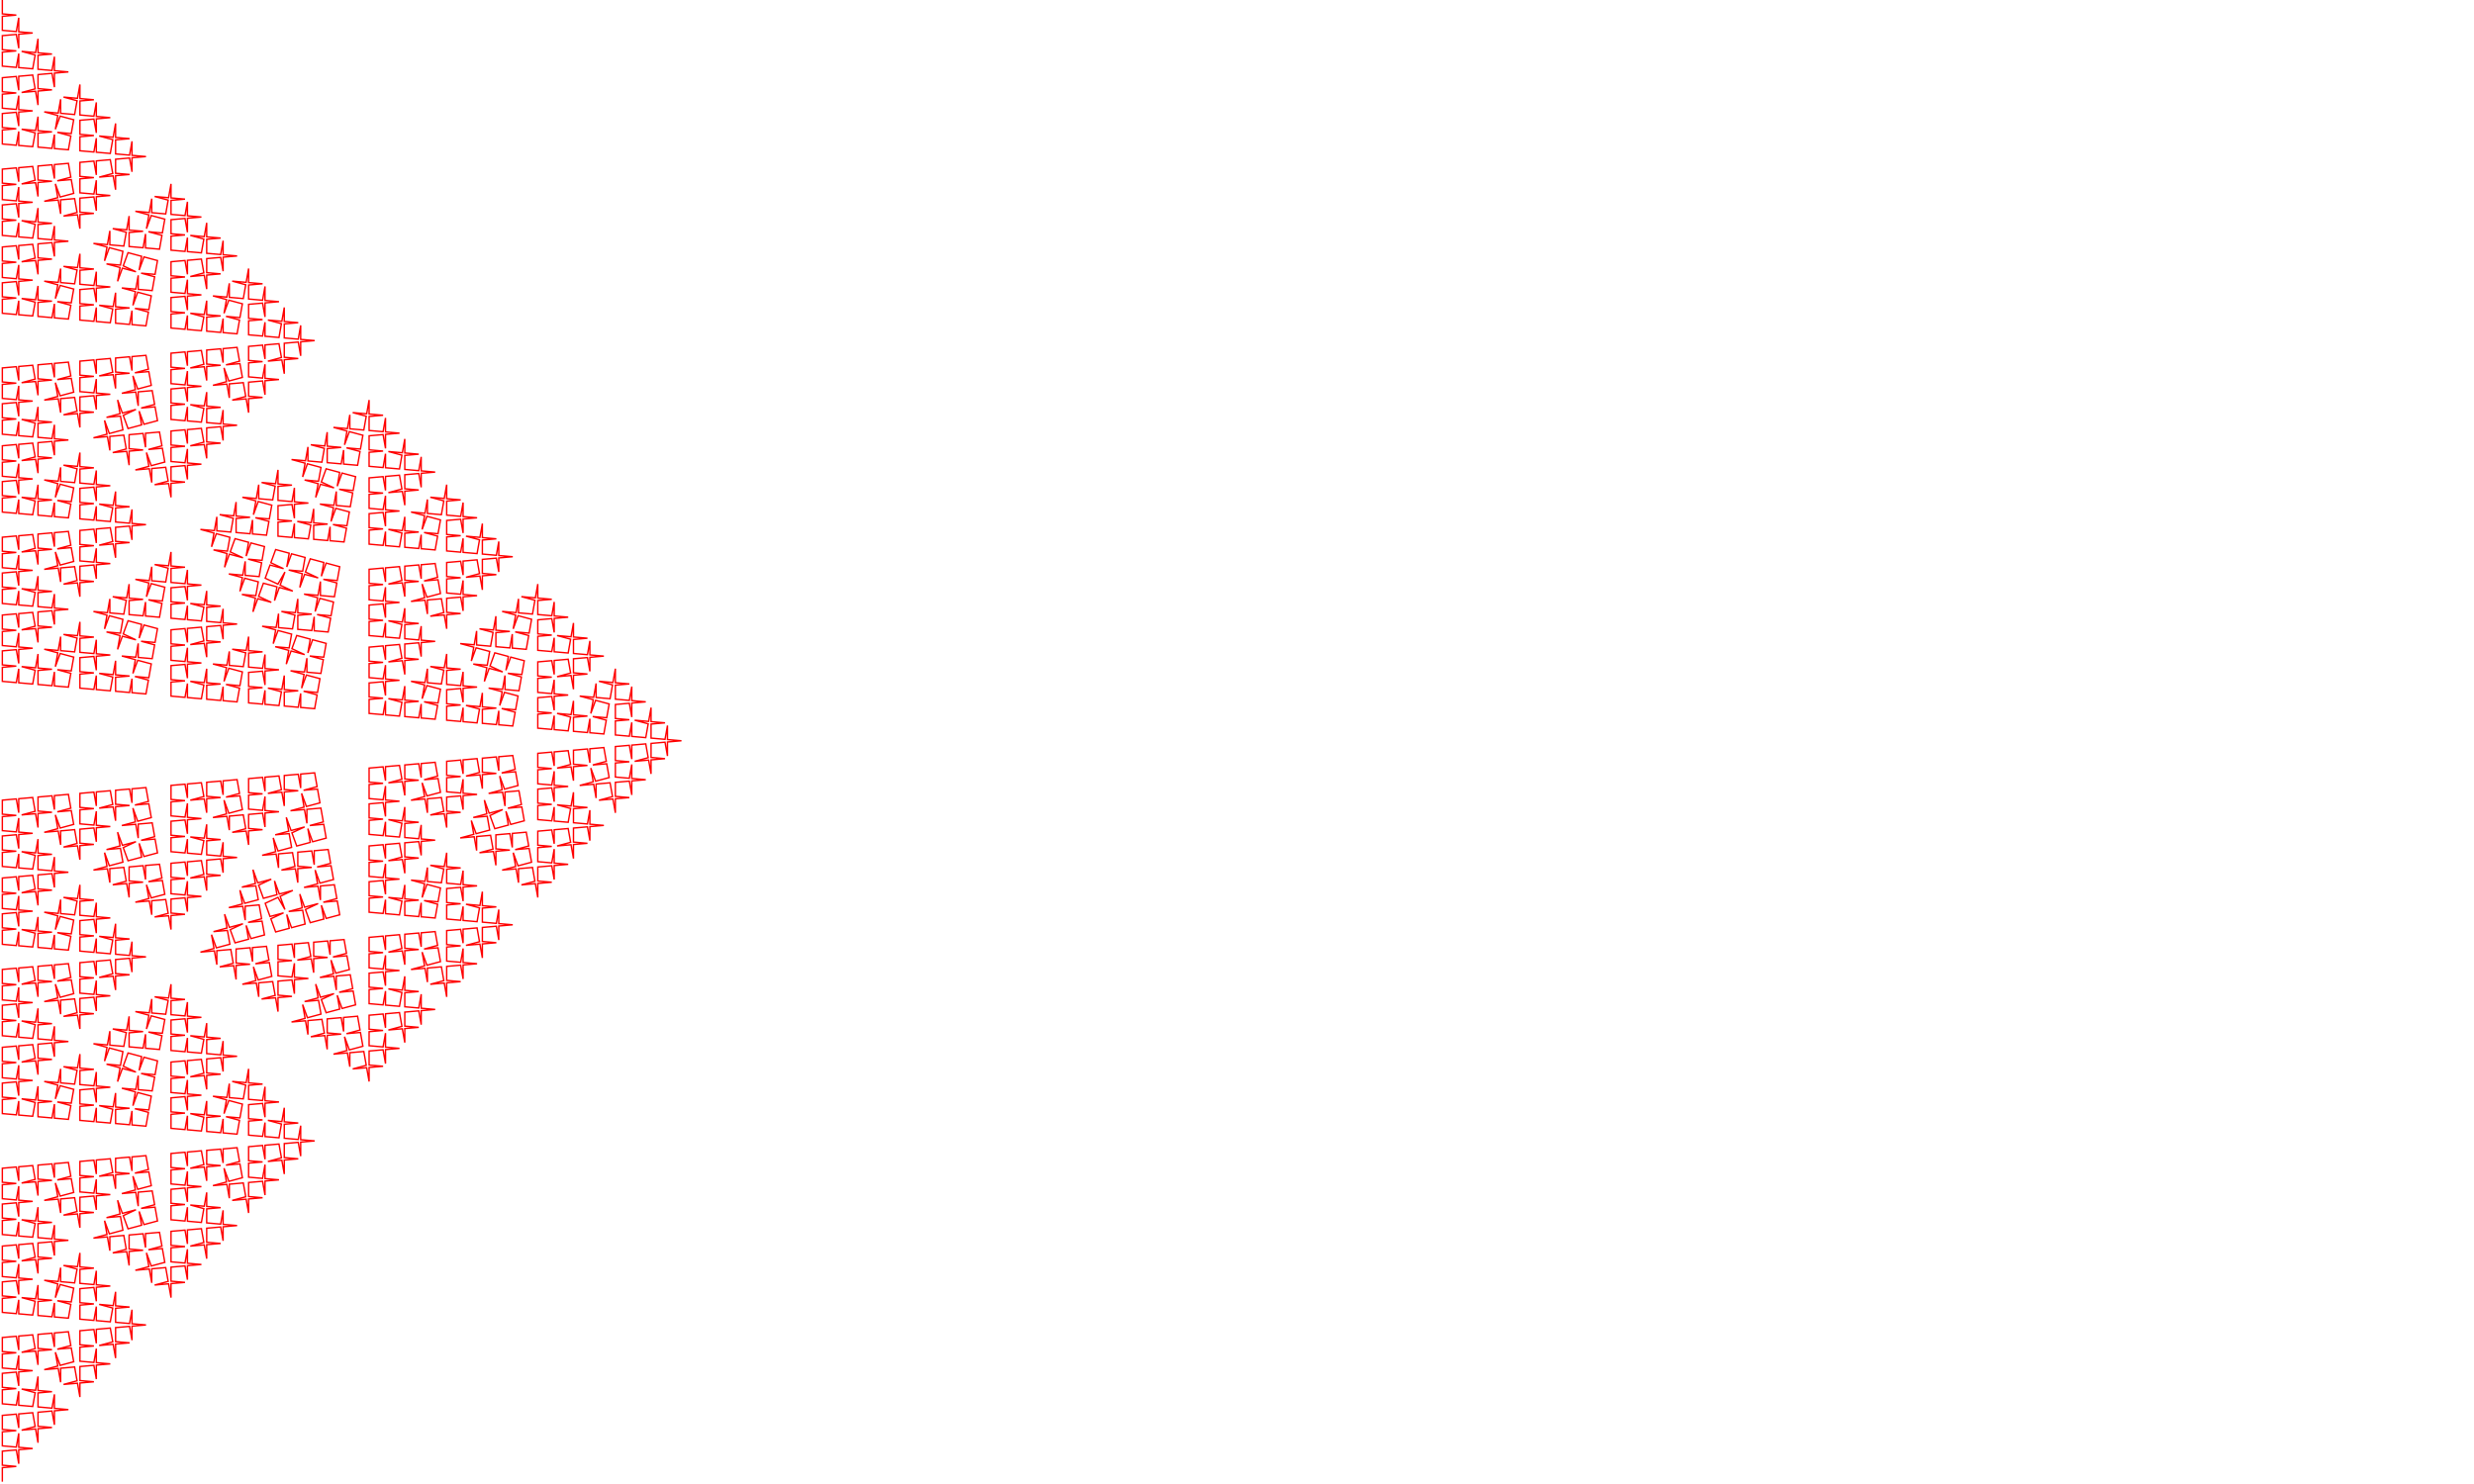 <svg height="600" overflow="visible" preserveAspectRatio="xMidYMid meet" version="1.0" width="1000" xmlns:xlink="http://www.w3.org/1999/xlink" xmlns="http://www.w3.org/2000/svg" zoomAndPan="magnify"><g transform="translate(0.943,599.057) scale(0.189,-0.189)"><path d="M0.0,0.0 L0.0,30.0 L29.886,32.615 L0.0,35.229 L0.0,65.229 L29.886,67.844 L35.095,38.3 L35.095,68.3 L64.981,70.914 L35.095,73.529 L35.095,103.529 L29.886,73.985 L0.0,76.6 L0.0,106.6 L29.886,109.214 L0.0,111.829 L0.0,141.829 L29.886,144.444 L35.095,114.899 L35.095,144.899 L64.981,147.514 L70.191,117.97 L41.213,110.205 L71.099,112.82 L76.308,83.276 L76.308,113.276 L106.194,115.89 L76.308,118.505 L76.308,148.505 L106.194,151.12 L111.403,121.575 L111.403,151.575 L141.289,154.19 L111.403,156.805 L111.403,186.805 L106.194,157.261 L76.308,159.875 L76.308,189.875 L106.194,192.49 L76.308,195.105 L76.308,225.105 L71.099,195.56 L41.213,198.175 L70.191,190.41 L64.981,160.866 L35.095,163.481 L35.095,193.481 L29.886,163.937 L0.0,166.551 L0.0,196.551 L29.886,199.166 L0.0,201.781 L0.0,231.781 L29.886,234.395 L35.095,204.851 L35.095,234.851 L64.981,237.466 L35.095,240.08 L35.095,270.08 L29.886,240.536 L0.0,243.151 L0.0,273.151 L29.886,275.766 L0.0,278.38 L0.0,308.38 L29.886,310.995 L35.095,281.451 L35.095,311.451 L64.981,314.065 L70.191,284.521 L41.213,276.757 L71.099,279.371 L76.308,249.827 L76.308,279.827 L106.194,282.442 L76.308,285.056 L76.308,315.056 L106.194,317.671 L111.403,288.127 L111.403,318.127 L141.289,320.741 L146.499,291.197 L117.521,283.433 L147.407,286.047 L152.616,256.503 L123.638,248.738 L113.378,276.929 L118.587,247.385 L89.61,239.62 L119.495,242.235 L124.705,212.691 L124.705,242.691 L154.591,245.306 L159.8,215.761 L130.822,207.997 L160.708,210.611 L165.918,181.067 L165.918,211.067 L195.803,213.682 L165.918,216.297 L165.918,246.297 L195.803,248.911 L201.013,219.367 L201.013,249.367 L230.899,251.982 L201.013,254.596 L201.013,284.596 L195.803,255.052 L165.918,257.667 L165.918,287.667 L195.803,290.281 L165.918,292.896 L165.918,322.896 L195.803,325.511 L201.013,295.967 L201.013,325.967 L230.899,328.581 L236.108,299.037 L207.13,291.272 L237.016,293.887 L242.226,264.343 L242.226,294.343 L272.112,296.958 L242.226,299.572 L242.226,329.572 L272.112,332.187 L277.321,302.643 L277.321,332.643 L307.207,335.257 L277.321,337.872 L277.321,367.872 L272.112,338.328 L242.226,340.942 L242.226,370.942 L272.112,373.557 L242.226,376.172 L242.226,406.172 L237.016,376.628 L207.13,379.242 L236.108,371.478 L230.899,341.933 L201.013,344.548 L201.013,374.548 L195.803,345.004 L165.918,347.618 L165.918,377.618 L195.803,380.233 L165.918,382.848 L165.918,412.848 L195.803,415.463 L201.013,385.918 L201.013,415.918 L230.899,418.533 L201.013,421.148 L201.013,451.148 L195.803,421.603 L165.918,424.218 L165.918,454.218 L195.803,456.833 L165.918,459.447 L165.918,489.447 L160.708,459.903 L130.822,462.518 L159.8,454.753 L154.591,425.209 L124.705,427.824 L124.705,457.824 L119.495,428.279 L89.61,430.894 L118.587,423.13 L113.378,393.585 L123.638,421.776 L152.616,414.012 L147.407,384.467 L117.521,387.082 L146.499,379.317 L141.289,349.773 L111.403,352.388 L111.403,382.388 L106.194,352.844 L76.308,355.458 L76.308,385.458 L106.194,388.073 L76.308,390.688 L76.308,420.688 L71.099,391.143 L41.213,393.758 L70.191,385.994 L64.981,356.449 L35.095,359.064 L35.095,389.064 L29.886,359.52 L0.0,362.134 L0.0,392.134 L29.886,394.749 L0.0,397.364 L0.0,427.364 L29.886,429.978 L35.095,400.434 L35.095,430.434 L64.981,433.049 L35.095,435.664 L35.095,465.664 L29.886,436.119 L0.0,438.734 L0.0,468.734 L29.886,471.349 L0.0,473.963 L0.0,503.963 L29.886,506.578 L35.095,477.034 L35.095,507.034 L64.981,509.648 L70.191,480.104 L41.213,472.34 L71.099,474.954 L76.308,445.41 L76.308,475.41 L106.194,478.025 L76.308,480.639 L76.308,510.639 L106.194,513.254 L111.403,483.71 L111.403,513.71 L141.289,516.324 L111.403,518.939 L111.403,548.939 L106.194,519.395 L76.308,522.01 L76.308,552.01 L106.194,554.624 L76.308,557.239 L76.308,587.239 L71.099,557.695 L41.213,560.309 L70.191,552.545 L64.981,523.001 L35.095,525.615 L35.095,555.615 L29.886,526.071 L0.0,528.686 L0.0,558.686 L29.886,561.3 L0.0,563.915 L0.0,593.915 L29.886,596.53 L35.095,566.985 L35.095,596.985 L64.981,599.6 L35.095,602.215 L35.095,632.215 L29.886,602.671 L0.0,605.285 L0.0,635.285 L29.886,637.9 L0.0,640.515 L0.0,670.515 L29.886,673.129 L35.095,643.585 L35.095,673.585 L64.981,676.2 L70.191,646.655 L41.213,638.891 L71.099,641.506 L76.308,611.961 L76.308,641.961 L106.194,644.576 L76.308,647.191 L76.308,677.191 L106.194,679.805 L111.403,650.261 L111.403,680.261 L141.289,682.876 L146.499,653.332 L117.521,645.567 L147.407,648.182 L152.616,618.637 L123.638,610.873 L113.378,639.064 L118.587,609.519 L89.61,601.755 L119.495,604.37 L124.705,574.825 L124.705,604.825 L154.591,607.44 L159.8,577.896 L130.822,570.131 L160.708,572.746 L165.918,543.202 L165.918,573.202 L195.803,575.816 L165.918,578.431 L165.918,608.431 L195.803,611.046 L201.013,581.501 L201.013,611.501 L230.899,614.116 L201.013,616.731 L201.013,646.731 L195.803,617.186 L165.918,619.801 L165.918,649.801 L195.803,652.416 L165.918,655.03 L165.918,685.03 L195.803,687.645 L201.013,658.101 L201.013,688.101 L230.899,690.716 L236.108,661.171 L207.13,653.407 L237.016,656.021 L242.226,626.477 L242.226,656.477 L272.112,659.092 L242.226,661.707 L242.226,691.707 L272.112,694.321 L277.321,664.777 L277.321,694.777 L307.207,697.392 L312.416,667.847 L283.439,660.083 L313.324,662.698 L318.534,633.153 L289.556,625.389 L279.295,653.58 L284.505,624.035 L255.527,616.271 L285.413,618.885 L290.622,589.341 L290.622,619.341 L320.508,621.956 L325.718,592.412 L296.74,584.647 L326.626,587.262 L331.835,557.717 L302.857,549.953 L292.597,578.144 L297.806,548.599 L268.829,540.835 L258.568,569.026 L285.757,581.704 L256.779,573.94 L246.519,602.13 L251.728,572.586 L222.75,564.822 L252.636,567.436 L257.846,537.892 L228.868,530.128 L218.607,558.318 L223.817,528.774 L194.839,521.01 L224.725,523.624 L229.934,494.08 L229.934,524.08 L259.82,526.695 L265.03,497.15 L236.052,489.386 L265.938,492 L271.147,462.456 L271.147,492.456 L301.033,495.071 L271.147,497.686 L271.147,527.686 L301.033,530.3 L306.242,500.756 L306.242,530.756 L336.128,533.371 L341.338,503.826 L312.36,496.062 L342.246,498.677 L347.455,469.132 L318.478,461.368 L308.217,489.559 L313.426,460.014 L284.449,452.25 L314.334,454.864 L319.544,425.32 L319.544,455.32 L349.43,457.935 L354.639,428.391 L325.661,420.626 L355.547,423.241 L360.757,393.697 L360.757,423.697 L390.643,426.311 L360.757,428.926 L360.757,458.926 L390.643,461.541 L395.852,431.996 L395.852,461.996 L425.738,464.611 L395.852,467.226 L395.852,497.226 L390.643,467.681 L360.757,470.296 L360.757,500.296 L390.643,502.911 L360.757,505.525 L360.757,535.525 L390.643,538.14 L395.852,508.596 L395.852,538.596 L425.738,541.211 L430.947,511.666 L401.969,503.902 L431.855,506.516 L437.065,476.972 L437.065,506.972 L466.951,509.587 L437.065,512.201 L437.065,542.201 L466.951,544.816 L472.16,515.272 L472.16,545.272 L502.046,547.887 L472.16,550.501 L472.16,580.501 L466.951,550.957 L437.065,553.572 L437.065,583.572 L466.951,586.186 L437.065,588.801 L437.065,618.801 L431.855,589.257 L401.969,591.871 L430.947,584.107 L425.738,554.563 L395.852,557.177 L395.852,587.177 L390.643,557.633 L360.757,560.248 L360.757,590.248 L390.643,592.862 L360.757,595.477 L360.757,625.477 L390.643,628.092 L395.852,598.548 L395.852,628.548 L425.738,631.162 L395.852,633.777 L395.852,663.777 L390.643,634.233 L360.757,636.847 L360.757,666.847 L390.643,669.462 L360.757,672.077 L360.757,702.077 L390.643,704.691 L395.852,675.147 L395.852,705.147 L425.738,707.762 L430.947,678.218 L401.969,670.453 L431.855,673.068 L437.065,643.523 L437.065,673.523 L466.951,676.138 L437.065,678.753 L437.065,708.753 L466.951,711.367 L472.16,681.823 L472.16,711.823 L502.046,714.438 L507.255,684.894 L478.278,677.129 L508.163,679.744 L513.373,650.2 L484.395,642.435 L474.135,670.626 L479.344,641.082 L450.366,633.317 L480.252,635.932 L485.461,606.387 L485.461,636.387 L515.347,639.002 L520.557,609.458 L491.579,601.693 L521.465,604.308 L526.674,574.764 L526.674,604.764 L556.56,607.378 L526.674,609.993 L526.674,639.993 L556.56,642.608 L561.77,613.063 L561.77,643.063 L591.655,645.678 L561.77,648.293 L561.77,678.293 L556.56,648.749 L526.674,651.363 L526.674,681.363 L556.56,683.978 L526.674,686.593 L526.674,716.593 L556.56,719.207 L561.77,689.663 L561.77,719.663 L591.655,722.278 L596.865,692.733 L567.887,684.969 L597.773,687.584 L602.982,658.039 L602.982,688.039 L632.868,690.654 L602.982,693.269 L602.982,723.269 L632.868,725.883 L638.078,696.339 L638.078,726.339 L667.964,728.954 L638.078,731.568 L638.078,761.568 L632.868,732.024 L602.982,734.639 L602.982,764.639 L632.868,767.254 L602.982,769.868 L602.982,799.868 L597.773,770.324 L567.887,772.939 L596.865,765.174 L591.655,735.63 L561.77,738.245 L561.77,768.245 L556.56,738.7 L526.674,741.315 L526.674,771.315 L556.56,773.93 L526.674,776.544 L526.674,806.544 L556.56,809.159 L561.77,779.615 L561.77,809.615 L591.655,812.229 L561.77,814.844 L561.77,844.844 L556.56,815.3 L526.674,817.915 L526.674,847.915 L556.56,850.529 L526.674,853.144 L526.674,883.144 L521.465,853.6 L491.579,856.214 L520.557,848.45 L515.347,818.906 L485.461,821.52 L485.461,851.52 L480.252,821.976 L450.366,824.591 L479.344,816.826 L474.135,787.282 L484.395,815.473 L513.373,807.708 L508.163,778.164 L478.278,780.779 L507.255,773.014 L502.046,743.47 L472.16,746.084 L472.16,776.084 L466.951,746.54 L437.065,749.155 L437.065,779.155 L466.951,781.769 L437.065,784.384 L437.065,814.384 L431.855,784.84 L401.969,787.455 L430.947,779.69 L425.738,750.146 L395.852,752.76 L395.852,782.76 L390.643,753.216 L360.757,755.831 L360.757,785.831 L390.643,788.446 L360.757,791.06 L360.757,821.06 L390.643,823.675 L395.852,794.131 L395.852,824.131 L425.738,826.745 L395.852,829.36 L395.852,859.36 L390.643,829.816 L360.757,832.43 L360.757,862.43 L390.643,865.045 L360.757,867.66 L360.757,897.66 L390.643,900.274 L395.852,870.73 L395.852,900.73 L425.738,903.345 L430.947,873.801 L401.969,866.036 L431.855,868.651 L437.065,839.107 L437.065,869.107 L466.951,871.721 L437.065,874.336 L437.065,904.336 L466.951,906.951 L472.16,877.406 L472.16,907.406 L502.046,910.021 L472.16,912.636 L472.16,942.636 L466.951,913.091 L437.065,915.706 L437.065,945.706 L466.951,948.321 L437.065,950.935 L437.065,980.935 L431.855,951.391 L401.969,954.006 L430.947,946.241 L425.738,916.697 L395.852,919.312 L395.852,949.312 L390.643,919.768 L360.757,922.382 L360.757,952.382 L390.643,954.997 L360.757,957.612 L360.757,987.612 L390.643,990.226 L395.852,960.682 L395.852,990.682 L425.738,993.297 L395.852,995.911 L395.852,1025.911 L390.643,996.367 L360.757,998.982 L360.757,1028.982 L390.643,1031.596 L360.757,1034.211 L360.757,1064.211 L355.547,1034.667 L325.661,1037.282 L354.639,1029.517 L349.43,999.973 L319.544,1002.587 L319.544,1032.587 L314.334,1003.043 L284.449,1005.658 L313.426,997.893 L308.217,968.349 L318.478,996.54 L347.455,988.775 L342.246,959.231 L312.36,961.846 L341.338,954.081 L336.128,924.537 L306.242,927.152 L306.242,957.152 L301.033,927.607 L271.147,930.222 L271.147,960.222 L301.033,962.837 L271.147,965.451 L271.147,995.451 L265.938,965.907 L236.052,968.522 L265.03,960.757 L259.82,931.213 L229.934,933.828 L229.934,963.828 L224.725,934.283 L194.839,936.898 L223.817,929.134 L218.607,899.589 L228.868,927.78 L257.846,920.016 L252.636,890.471 L222.75,893.086 L251.728,885.321 L246.519,855.777 L256.779,883.968 L285.757,876.203 L258.568,888.882 L268.829,917.073 L297.806,909.308 L292.597,879.764 L302.857,907.955 L331.835,900.19 L326.626,870.646 L296.74,873.261 L325.718,865.496 L320.508,835.952 L290.622,838.566 L290.622,868.566 L285.413,839.022 L255.527,841.637 L284.505,833.872 L279.295,804.328 L289.556,832.519 L318.534,824.754 L313.324,795.21 L283.439,797.825 L312.416,790.06 L307.207,760.516 L277.321,763.131 L277.321,793.131 L272.112,763.586 L242.226,766.201 L242.226,796.201 L272.112,798.816 L242.226,801.43 L242.226,831.43 L237.016,801.886 L207.13,804.501 L236.108,796.736 L230.899,767.192 L201.013,769.807 L201.013,799.807 L195.803,770.262 L165.918,772.877 L165.918,802.877 L195.803,805.492 L165.918,808.106 L165.918,838.106 L195.803,840.721 L201.013,811.177 L201.013,841.177 L230.899,843.792 L201.013,846.406 L201.013,876.406 L195.803,846.862 L165.918,849.477 L165.918,879.477 L195.803,882.091 L165.918,884.706 L165.918,914.706 L160.708,885.162 L130.822,887.776 L159.8,880.012 L154.591,850.468 L124.705,853.082 L124.705,883.082 L119.495,853.538 L89.61,856.153 L118.587,848.388 L113.378,818.844 L123.638,847.035 L152.616,839.27 L147.407,809.726 L117.521,812.341 L146.499,804.576 L141.289,775.032 L111.403,777.646 L111.403,807.646 L106.194,778.102 L76.308,780.717 L76.308,810.717 L106.194,813.332 L76.308,815.946 L76.308,845.946 L71.099,816.402 L41.213,819.017 L70.191,811.252 L64.981,781.708 L35.095,784.323 L35.095,814.323 L29.886,784.778 L0.0,787.393 L0.0,817.393 L29.886,820.008 L0.0,822.622 L0.0,852.622 L29.886,855.237 L35.095,825.693 L35.095,855.693 L64.981,858.307 L35.095,860.922 L35.095,890.922 L29.886,861.378 L0.0,863.993 L0.0,893.993 L29.886,896.607 L0.0,899.222 L0.0,929.222 L29.886,931.837 L35.095,902.292 L35.095,932.292 L64.981,934.907 L70.191,905.363 L41.213,897.598 L71.099,900.213 L76.308,870.669 L76.308,900.669 L106.194,903.283 L76.308,905.898 L76.308,935.898 L106.194,938.513 L111.403,908.968 L111.403,938.968 L141.289,941.583 L111.403,944.198 L111.403,974.198 L106.194,944.654 L76.308,947.268 L76.308,977.268 L106.194,979.883 L76.308,982.498 L76.308,1012.498 L71.099,982.953 L41.213,985.568 L70.191,977.803 L64.981,948.259 L35.095,950.874 L35.095,980.874 L29.886,951.33 L0.0,953.944 L0.0,983.944 L29.886,986.559 L0.0,989.174 L0.0,1019.174 L29.886,1021.788 L35.095,992.244 L35.095,1022.244 L64.981,1024.859 L35.095,1027.473 L35.095,1057.473 L29.886,1027.929 L0.0,1030.544 L0.0,1060.544 L29.886,1063.159 L0.0,1065.773 L0.0,1095.773 L29.886,1098.388 L35.095,1068.844 L35.095,1098.844 L64.981,1101.458 L70.191,1071.914 L41.213,1064.15 L71.099,1066.764 L76.308,1037.22 L76.308,1067.22 L106.194,1069.835 L76.308,1072.449 L76.308,1102.449 L106.194,1105.064 L111.403,1075.52 L111.403,1105.52 L141.289,1108.134 L146.499,1078.59 L117.521,1070.826 L147.407,1073.44 L152.616,1043.896 L123.638,1036.131 L113.378,1064.322 L118.587,1034.778 L89.61,1027.013 L119.495,1029.628 L124.705,1000.084 L124.705,1030.084 L154.591,1032.699 L159.8,1003.154 L130.822,995.39 L160.708,998.004 L165.918,968.46 L165.918,998.46 L195.803,1001.075 L165.918,1003.69 L165.918,1033.69 L195.803,1036.304 L201.013,1006.76 L201.013,1036.76 L230.899,1039.375 L201.013,1041.989 L201.013,1071.989 L195.803,1042.445 L165.918,1045.06 L165.918,1075.06 L195.803,1077.674 L165.918,1080.289 L165.918,1110.289 L195.803,1112.904 L201.013,1083.36 L201.013,1113.36 L230.899,1115.974 L236.108,1086.43 L207.13,1078.665 L237.016,1081.28 L242.226,1051.736 L242.226,1081.736 L272.112,1084.351 L242.226,1086.965 L242.226,1116.965 L272.112,1119.58 L277.321,1090.036 L277.321,1120.036 L307.207,1122.65 L277.321,1125.265 L277.321,1155.265 L272.112,1125.721 L242.226,1128.335 L242.226,1158.335 L272.112,1160.95 L242.226,1163.565 L242.226,1193.565 L237.016,1164.021 L207.13,1166.635 L236.108,1158.871 L230.899,1129.326 L201.013,1131.941 L201.013,1161.941 L195.803,1132.397 L165.918,1135.012 L165.918,1165.012 L195.803,1167.626 L165.918,1170.241 L165.918,1200.241 L195.803,1202.856 L201.013,1173.311 L201.013,1203.311 L230.899,1205.926 L201.013,1208.541 L201.013,1238.541 L195.803,1208.996 L165.918,1211.611 L165.918,1241.611 L195.803,1244.226 L165.918,1246.84 L165.918,1276.84 L160.708,1247.296 L130.822,1249.911 L159.8,1242.146 L154.591,1212.602 L124.705,1215.217 L124.705,1245.217 L119.495,1215.672 L89.61,1218.287 L118.587,1210.523 L113.378,1180.978 L123.638,1209.169 L152.616,1201.405 L147.407,1171.86 L117.521,1174.475 L146.499,1166.71 L141.289,1137.166 L111.403,1139.781 L111.403,1169.781 L106.194,1140.237 L76.308,1142.851 L76.308,1172.851 L106.194,1175.466 L76.308,1178.081 L76.308,1208.081 L71.099,1178.536 L41.213,1181.151 L70.191,1173.387 L64.981,1143.842 L35.095,1146.457 L35.095,1176.457 L29.886,1146.913 L0.0,1149.527 L0.0,1179.527 L29.886,1182.142 L0.0,1184.757 L0.0,1214.757 L29.886,1217.371 L35.095,1187.827 L35.095,1217.827 L64.981,1220.442 L35.095,1223.057 L35.095,1253.057 L29.886,1223.512 L0.0,1226.127 L0.0,1256.127 L29.886,1258.742 L0.0,1261.356 L0.0,1291.356 L29.886,1293.971 L35.095,1264.427 L35.095,1294.427 L64.981,1297.041 L70.191,1267.497 L41.213,1259.733 L71.099,1262.347 L76.308,1232.803 L76.308,1262.803 L106.194,1265.418 L76.308,1268.032 L76.308,1298.032 L106.194,1300.647 L111.403,1271.103 L111.403,1301.103 L141.289,1303.717 L111.403,1306.332 L111.403,1336.332 L106.194,1306.788 L76.308,1309.403 L76.308,1339.403 L106.194,1342.017 L76.308,1344.632 L76.308,1374.632 L71.099,1345.088 L41.213,1347.702 L70.191,1339.938 L64.981,1310.394 L35.095,1313.008 L35.095,1343.008 L29.886,1313.464 L0.0,1316.079 L0.0,1346.079 L29.886,1348.693 L0.0,1351.308 L0.0,1381.308 L29.886,1383.923 L35.095,1354.378 L35.095,1384.378 L64.981,1386.993 L35.095,1389.608 L35.095,1419.608 L29.886,1390.064 L0.0,1392.678 L0.0,1422.678 L29.886,1425.293 L0.0,1427.908 L0.0,1457.908 L29.886,1460.522 L35.095,1430.978 L35.095,1460.978 L64.981,1463.593 L70.191,1434.048 L41.213,1426.284 L71.099,1428.899 L76.308,1399.354 L76.308,1429.354 L106.194,1431.969 L76.308,1434.584 L76.308,1464.584 L106.194,1467.198 L111.403,1437.654 L111.403,1467.654 L141.289,1470.269 L146.499,1440.725 L117.521,1432.96 L147.407,1435.575 L152.616,1406.03 L123.638,1398.266 L113.378,1426.457 L118.587,1396.912 L89.61,1389.148 L119.495,1391.763 L124.705,1362.218 L124.705,1392.218 L154.591,1394.833 L159.8,1365.289 L130.822,1357.524 L160.708,1360.139 L165.918,1330.595 L165.918,1360.595 L195.803,1363.209 L165.918,1365.824 L165.918,1395.824 L195.803,1398.439 L201.013,1368.894 L201.013,1398.894 L230.899,1401.509 L201.013,1404.124 L201.013,1434.124 L195.803,1404.579 L165.918,1407.194 L165.918,1437.194 L195.803,1439.809 L165.918,1442.424 L165.918,1472.424 L195.803,1475.038 L201.013,1445.494 L201.013,1475.494 L230.899,1478.109 L236.108,1448.564 L207.13,1440.8 L237.016,1443.414 L242.226,1413.87 L242.226,1443.87 L272.112,1446.485 L242.226,1449.1 L242.226,1479.1 L272.112,1481.714 L277.321,1452.17 L277.321,1482.17 L307.207,1484.785 L312.416,1455.24 L283.439,1447.476 L313.324,1450.091 L318.534,1420.546 L289.556,1412.782 L279.295,1440.973 L284.505,1411.428 L255.527,1403.664 L285.413,1406.278 L290.622,1376.734 L290.622,1406.734 L320.508,1409.349 L325.718,1379.805 L296.74,1372.04 L326.626,1374.655 L331.835,1345.111 L302.857,1337.346 L292.597,1365.537 L297.806,1335.992 L268.829,1328.228 L258.568,1356.419 L285.757,1369.097 L256.779,1361.333 L246.519,1389.523 L251.728,1359.979 L222.75,1352.215 L252.636,1354.829 L257.846,1325.285 L228.868,1317.521 L218.607,1345.711 L223.817,1316.167 L194.839,1308.402 L224.725,1311.017 L229.934,1281.473 L229.934,1311.473 L259.82,1314.088 L265.03,1284.543 L236.052,1276.779 L265.938,1279.393 L271.147,1249.849 L271.147,1279.849 L301.033,1282.464 L271.147,1285.079 L271.147,1315.079 L301.033,1317.693 L306.242,1288.149 L306.242,1318.149 L336.128,1320.764 L341.338,1291.219 L312.36,1283.455 L342.246,1286.07 L347.455,1256.525 L318.478,1248.761 L308.217,1276.952 L313.426,1247.407 L284.449,1239.643 L314.334,1242.257 L319.544,1212.713 L319.544,1242.713 L349.43,1245.328 L354.639,1215.784 L325.661,1208.019 L355.547,1210.634 L360.757,1181.09 L360.757,1211.09 L390.643,1213.704 L360.757,1216.319 L360.757,1246.319 L390.643,1248.934 L395.852,1219.389 L395.852,1249.389 L425.738,1252.004 L395.852,1254.619 L395.852,1284.619 L390.643,1255.074 L360.757,1257.689 L360.757,1287.689 L390.643,1290.304 L360.757,1292.918 L360.757,1322.918 L390.643,1325.533 L395.852,1295.989 L395.852,1325.989 L425.738,1328.604 L430.947,1299.059 L401.969,1291.295 L431.855,1293.909 L437.065,1264.365 L437.065,1294.365 L466.951,1296.98 L437.065,1299.594 L437.065,1329.594 L466.951,1332.209 L472.16,1302.665 L472.16,1332.665 L502.046,1335.28 L472.16,1337.894 L472.16,1367.894 L466.951,1338.35 L437.065,1340.965 L437.065,1370.965 L466.951,1373.579 L437.065,1376.194 L437.065,1406.194 L431.855,1376.65 L401.969,1379.264 L430.947,1371.5 L425.738,1341.956 L395.852,1344.57 L395.852,1374.57 L390.643,1345.026 L360.757,1347.641 L360.757,1377.641 L390.643,1380.255 L360.757,1382.87 L360.757,1412.87 L390.643,1415.485 L395.852,1385.941 L395.852,1415.941 L425.738,1418.555 L395.852,1421.17 L395.852,1451.17 L390.643,1421.626 L360.757,1424.24 L360.757,1454.24 L390.643,1456.855 L360.757,1459.47 L360.757,1489.47 L390.643,1492.084 L395.852,1462.54 L395.852,1492.54 L425.738,1495.155 L430.947,1465.611 L401.969,1457.846 L431.855,1460.461 L437.065,1430.916 L437.065,1460.916 L466.951,1463.531 L437.065,1466.146 L437.065,1496.146 L466.951,1498.76 L472.16,1469.216 L472.16,1499.216 L502.046,1501.831 L507.255,1472.287 L478.278,1464.522 L508.163,1467.137 L513.373,1437.593 L484.395,1429.828 L474.135,1458.019 L479.344,1428.475 L450.366,1420.71 L480.252,1423.325 L485.461,1393.78 L485.461,1423.78 L515.347,1426.395 L520.557,1396.851 L491.579,1389.086 L521.465,1391.701 L526.674,1362.157 L526.674,1392.157 L556.56,1394.771 L526.674,1397.386 L526.674,1427.386 L556.56,1430.001 L561.77,1400.456 L561.77,1430.456 L591.655,1433.071 L561.77,1435.686 L561.77,1465.686 L556.56,1436.142 L526.674,1438.756 L526.674,1468.756 L556.56,1471.371 L526.674,1473.986 L526.674,1503.986 L556.56,1506.6 L561.77,1477.056 L561.77,1507.056 L591.655,1509.671 L596.865,1480.126 L567.887,1472.362 L597.773,1474.977 L602.982,1445.432 L602.982,1475.432 L632.868,1478.047 L602.982,1480.662 L602.982,1510.662 L632.868,1513.276 L638.078,1483.732 L638.078,1513.732 L667.964,1516.347 L673.173,1486.803 L644.195,1479.038 L674.081,1481.653 L679.29,1452.108 L650.313,1444.344 L640.052,1472.535 L645.262,1442.99 L616.284,1435.226 L646.17,1437.841 L651.379,1408.296 L651.379,1438.296 L681.265,1440.911 L686.474,1411.367 L657.497,1403.602 L687.382,1406.217 L692.592,1376.673 L663.614,1368.908 L653.354,1397.099 L658.563,1367.555 L629.585,1359.79 L619.325,1387.981 L646.514,1400.659 L617.536,1392.895 L607.275,1421.086 L612.485,1391.541 L583.507,1383.777 L613.393,1386.391 L618.602,1356.847 L589.625,1349.083 L579.364,1377.273 L584.574,1347.729 L555.596,1339.965 L585.482,1342.579 L590.691,1313.035 L590.691,1343.035 L620.577,1345.65 L625.786,1316.105 L596.809,1308.341 L626.694,1310.956 L631.904,1281.411 L631.904,1311.411 L661.79,1314.026 L631.904,1316.641 L631.904,1346.641 L661.79,1349.255 L666.999,1319.711 L666.999,1349.711 L696.885,1352.326 L702.094,1322.782 L673.117,1315.017 L703.003,1317.632 L708.212,1288.087 L679.234,1280.323 L668.974,1308.514 L674.183,1278.969 L645.205,1271.205 L675.091,1273.82 L680.301,1244.275 L680.301,1274.275 L710.186,1276.89 L715.396,1247.346 L686.418,1239.581 L716.304,1242.196 L721.513,1212.652 L692.536,1204.887 L682.275,1233.078 L687.484,1203.534 L658.507,1195.769 L648.246,1223.96 L675.435,1236.638 L646.458,1228.874 L636.197,1257.065 L641.406,1227.52 L612.429,1219.756 L642.314,1222.37 L647.524,1192.826 L618.546,1185.062 L608.286,1213.252 L613.495,1183.708 L584.517,1175.944 L574.257,1204.134 L601.446,1216.813 L572.468,1209.048 L562.207,1237.239 L589.397,1249.918 L604.397,1223.937 L594.136,1252.128 L621.325,1264.806 L592.348,1257.042 L582.087,1285.232 L587.296,1255.688 L558.319,1247.924 L548.058,1276.114 L575.247,1288.793 L546.269,1281.028 L536.009,1309.219 L541.218,1279.675 L512.241,1271.91 L542.126,1274.525 L547.336,1244.981 L518.358,1237.216 L508.098,1265.407 L513.307,1235.863 L484.329,1228.098 L514.215,1230.713 L519.424,1201.169 L519.424,1231.169 L549.31,1233.783 L554.52,1204.239 L525.542,1196.475 L555.428,1199.089 L560.637,1169.545 L531.66,1161.78 L521.399,1189.971 L526.608,1160.427 L497.631,1152.662 L487.37,1180.853 L514.559,1193.532 L485.581,1185.767 L475.321,1213.958 L480.53,1184.414 L451.553,1176.649 L481.438,1179.264 L486.648,1149.72 L457.67,1141.955 L447.409,1170.146 L452.619,1140.602 L423.641,1132.837 L453.527,1135.452 L458.736,1105.907 L458.736,1135.907 L488.622,1138.522 L493.832,1108.978 L464.854,1101.213 L494.74,1103.828 L499.949,1074.284 L499.949,1104.284 L529.835,1106.898 L499.949,1109.513 L499.949,1139.513 L529.835,1142.128 L535.045,1112.584 L535.045,1142.584 L564.93,1145.198 L570.14,1115.654 L541.162,1107.889 L571.048,1110.504 L576.257,1080.96 L547.28,1073.195 L537.019,1101.386 L542.228,1071.842 L513.251,1064.077 L543.136,1066.692 L548.346,1037.148 L548.346,1067.148 L578.232,1069.762 L583.441,1040.218 L554.463,1032.454 L584.349,1035.068 L589.559,1005.524 L589.559,1035.524 L619.445,1038.139 L589.559,1040.753 L589.559,1070.753 L619.445,1073.368 L624.654,1043.824 L624.654,1073.824 L654.54,1076.438 L624.654,1079.053 L624.654,1109.053 L619.445,1079.509 L589.559,1082.124 L589.559,1112.124 L619.445,1114.738 L589.559,1117.353 L589.559,1147.353 L619.445,1149.968 L624.654,1120.423 L624.654,1150.423 L654.54,1153.038 L659.749,1123.494 L630.772,1115.729 L660.657,1118.344 L665.867,1088.8 L665.867,1118.8 L695.753,1121.414 L665.867,1124.029 L665.867,1154.029 L695.753,1156.644 L700.962,1127.099 L700.962,1157.099 L730.848,1159.714 L736.057,1130.17 L707.08,1122.405 L736.965,1125.02 L742.175,1095.476 L713.197,1087.711 L702.937,1115.902 L708.146,1086.358 L679.168,1078.593 L709.054,1081.208 L714.264,1051.664 L714.264,1081.664 L744.149,1084.278 L749.359,1054.734 L720.381,1046.969 L750.267,1049.584 L755.476,1020.04 L726.499,1012.275 L716.238,1040.466 L721.447,1010.922 L692.47,1003.157 L682.209,1031.348 L709.398,1044.027 L680.421,1036.262 L670.16,1064.453 L675.369,1034.909 L646.392,1027.144 L676.277,1029.759 L681.487,1000.215 L652.509,992.45 L642.249,1020.641 L647.458,991.096 L618.48,983.332 L648.366,985.947 L653.575,956.402 L653.575,986.402 L683.461,989.017 L688.671,959.473 L659.693,951.708 L689.579,954.323 L694.788,924.779 L694.788,954.779 L724.674,957.393 L694.788,960.008 L694.788,990.008 L724.674,992.623 L729.884,963.078 L729.884,993.078 L759.769,995.693 L764.979,966.149 L736.001,958.384 L765.887,960.999 L771.096,931.455 L742.119,923.69 L731.858,951.881 L737.067,922.337 L708.09,914.572 L737.976,917.187 L743.185,887.643 L743.185,917.643 L773.071,920.257 L778.28,890.713 L749.303,882.948 L779.188,885.563 L784.398,856.019 L784.398,886.019 L814.284,888.634 L784.398,891.248 L784.398,921.248 L814.284,923.863 L819.493,894.319 L819.493,924.319 L849.379,926.933 L819.493,929.548 L819.493,959.548 L814.284,930.004 L784.398,932.618 L784.398,962.618 L814.284,965.233 L784.398,967.848 L784.398,997.848 L814.284,1000.462 L819.493,970.918 L819.493,1000.918 L849.379,1003.533 L854.588,973.989 L825.611,966.224 L855.496,968.839 L860.706,939.295 L860.706,969.295 L890.592,971.909 L860.706,974.524 L860.706,1004.524 L890.592,1007.139 L895.801,977.594 L895.801,1007.594 L925.687,1010.209 L895.801,1012.824 L895.801,1042.824 L890.592,1013.279 L860.706,1015.894 L860.706,1045.894 L890.592,1048.509 L860.706,1051.123 L860.706,1081.123 L855.496,1051.579 L825.611,1054.194 L854.588,1046.429 L849.379,1016.885 L819.493,1019.5 L819.493,1049.5 L814.284,1019.956 L784.398,1022.57 L784.398,1052.57 L814.284,1055.185 L784.398,1057.8 L784.398,1087.8 L814.284,1090.414 L819.493,1060.87 L819.493,1090.87 L849.379,1093.485 L819.493,1096.099 L819.493,1126.099 L814.284,1096.555 L784.398,1099.17 L784.398,1129.17 L814.284,1131.784 L784.398,1134.399 L784.398,1164.399 L814.284,1167.014 L819.493,1137.47 L819.493,1167.47 L849.379,1170.084 L854.588,1140.54 L825.611,1132.775 L855.496,1135.39 L860.706,1105.846 L860.706,1135.846 L890.592,1138.461 L860.706,1141.075 L860.706,1171.075 L890.592,1173.69 L895.801,1144.146 L895.801,1174.146 L925.687,1176.76 L930.896,1147.216 L901.919,1139.452 L931.805,1142.066 L937.014,1112.522 L908.036,1104.757 L897.776,1132.948 L902.985,1103.404 L874.007,1095.639 L903.893,1098.254 L909.103,1068.71 L909.103,1098.71 L938.988,1101.324 L944.198,1071.78 L915.22,1064.016 L945.106,1066.63 L950.315,1037.086 L950.315,1067.086 L980.201,1069.701 L950.315,1072.315 L950.315,1102.315 L980.201,1104.93 L985.411,1075.386 L985.411,1105.386 L1015.297,1108.001 L985.411,1110.615 L985.411,1140.615 L980.201,1111.071 L950.315,1113.686 L950.315,1143.686 L980.201,1146.3 L950.315,1148.915 L950.315,1178.915 L980.201,1181.53 L985.411,1151.985 L985.411,1181.985 L1015.297,1184.6 L1020.506,1155.056 L991.528,1147.291 L1021.414,1149.906 L1026.624,1120.362 L1026.624,1150.362 L1056.509,1152.976 L1026.624,1155.591 L1026.624,1185.591 L1056.509,1188.206 L1061.719,1158.662 L1061.719,1188.662 L1091.605,1191.276 L1061.719,1193.891 L1061.719,1223.891 L1056.509,1194.347 L1026.624,1196.961 L1026.624,1226.961 L1056.509,1229.576 L1026.624,1232.191 L1026.624,1262.191 L1021.414,1232.646 L991.528,1235.261 L1020.506,1227.497 L1015.297,1197.952 L985.411,1200.567 L985.411,1230.567 L980.201,1201.023 L950.315,1203.637 L950.315,1233.637 L980.201,1236.252 L950.315,1238.867 L950.315,1268.867 L980.201,1271.481 L985.411,1241.937 L985.411,1271.937 L1015.297,1274.552 L985.411,1277.167 L985.411,1307.167 L980.201,1277.622 L950.315,1280.237 L950.315,1310.237 L980.201,1312.852 L950.315,1315.466 L950.315,1345.466 L945.106,1315.922 L915.22,1318.537 L944.198,1310.772 L938.988,1281.228 L909.103,1283.843 L909.103,1313.843 L903.893,1284.298 L874.007,1286.913 L902.985,1279.148 L897.776,1249.604 L908.036,1277.795 L937.014,1270.03 L931.805,1240.486 L901.919,1243.101 L930.896,1235.336 L925.687,1205.792 L895.801,1208.407 L895.801,1238.407 L890.592,1208.863 L860.706,1211.477 L860.706,1241.477 L890.592,1244.092 L860.706,1246.707 L860.706,1276.707 L855.496,1247.162 L825.611,1249.777 L854.588,1242.012 L849.379,1212.468 L819.493,1215.083 L819.493,1245.083 L814.284,1215.539 L784.398,1218.153 L784.398,1248.153 L814.284,1250.768 L784.398,1253.383 L784.398,1283.383 L814.284,1285.997 L819.493,1256.453 L819.493,1286.453 L849.379,1289.068 L819.493,1291.682 L819.493,1321.682 L814.284,1292.138 L784.398,1294.753 L784.398,1324.753 L814.284,1327.368 L784.398,1329.982 L784.398,1359.982 L814.284,1362.597 L819.493,1333.053 L819.493,1363.053 L849.379,1365.667 L854.588,1336.123 L825.611,1328.359 L855.496,1330.973 L860.706,1301.429 L860.706,1331.429 L890.592,1334.044 L860.706,1336.658 L860.706,1366.658 L890.592,1369.273 L895.801,1339.729 L895.801,1369.729 L925.687,1372.343 L895.801,1374.958 L895.801,1404.958 L890.592,1375.414 L860.706,1378.029 L860.706,1408.029 L890.592,1410.643 L860.706,1413.258 L860.706,1443.258 L855.496,1413.714 L825.611,1416.328 L854.588,1408.564 L849.379,1379.02 L819.493,1381.634 L819.493,1411.634 L814.284,1382.09 L784.398,1384.705 L784.398,1414.705 L814.284,1417.319 L784.398,1419.934 L784.398,1449.934 L814.284,1452.549 L819.493,1423.004 L819.493,1453.004 L849.379,1455.619 L819.493,1458.234 L819.493,1488.234 L814.284,1458.689 L784.398,1461.304 L784.398,1491.304 L814.284,1493.919 L784.398,1496.534 L784.398,1526.534 L814.284,1529.148 L819.493,1499.604 L819.493,1529.604 L849.379,1532.219 L854.588,1502.674 L825.611,1494.91 L855.496,1497.524 L860.706,1467.98 L860.706,1497.98 L890.592,1500.595 L860.706,1503.21 L860.706,1533.21 L890.592,1535.824 L895.801,1506.28 L895.801,1536.28 L925.687,1538.895 L930.896,1509.35 L901.919,1501.586 L931.805,1504.201 L937.014,1474.656 L908.036,1466.892 L897.776,1495.083 L902.985,1465.538 L874.007,1457.774 L903.893,1460.388 L909.103,1430.844 L909.103,1460.844 L938.988,1463.459 L944.198,1433.915 L915.22,1426.15 L945.106,1428.765 L950.315,1399.221 L950.315,1429.221 L980.201,1431.835 L950.315,1434.45 L950.315,1464.45 L980.201,1467.065 L985.411,1437.52 L985.411,1467.52 L1015.297,1470.135 L985.411,1472.75 L985.411,1502.75 L980.201,1473.205 L950.315,1475.82 L950.315,1505.82 L980.201,1508.435 L950.315,1511.049 L950.315,1541.049 L980.201,1543.664 L985.411,1514.12 L985.411,1544.12 L1015.297,1546.735 L1020.506,1517.19 L991.528,1509.426 L1021.414,1512.04 L1026.624,1482.496 L1026.624,1512.496 L1056.509,1515.111 L1026.624,1517.726 L1026.624,1547.726 L1056.509,1550.34 L1061.719,1520.796 L1061.719,1550.796 L1091.605,1553.411 L1096.814,1523.866 L1067.836,1516.102 L1097.722,1518.716 L1102.932,1489.172 L1073.954,1481.408 L1063.693,1509.598 L1068.903,1480.054 L1039.925,1472.29 L1069.811,1474.904 L1075.02,1445.36 L1075.02,1475.36 L1104.906,1477.975 L1110.116,1448.431 L1081.138,1440.666 L1111.024,1443.281 L1116.233,1413.736 L1087.255,1405.972 L1076.995,1434.163 L1082.204,1404.618 L1053.226,1396.854 L1042.966,1425.045 L1070.155,1437.723 L1041.177,1429.959 L1030.917,1458.149 L1036.126,1428.605 L1007.148,1420.841 L1037.034,1423.455 L1042.244,1393.911 L1013.266,1386.146 L1003.005,1414.337 L1008.215,1384.793 L979.237,1377.028 L1009.123,1379.643 L1014.332,1350.099 L1014.332,1380.099 L1044.218,1382.714 L1049.427,1353.169 L1020.45,1345.405 L1050.336,1348.019 L1055.545,1318.475 L1055.545,1348.475 L1085.431,1351.09 L1055.545,1353.705 L1055.545,1383.705 L1085.431,1386.319 L1090.64,1356.775 L1090.64,1386.775 L1120.526,1389.39 L1125.736,1359.845 L1096.758,1352.081 L1126.644,1354.695 L1131.853,1325.151 L1102.875,1317.387 L1092.615,1345.577 L1097.824,1316.033 L1068.846,1308.269 L1098.732,1310.883 L1103.942,1281.339 L1103.942,1311.339 L1133.828,1313.954 L1139.037,1284.41 L1110.059,1276.645 L1139.945,1279.26 L1145.154,1249.715 L1145.154,1279.715 L1175.04,1282.33 L1145.154,1284.945 L1145.154,1314.945 L1175.04,1317.559 L1180.25,1288.015 L1180.25,1318.015 L1210.136,1320.63 L1180.25,1323.245 L1180.25,1353.245 L1175.04,1323.7 L1145.154,1326.315 L1145.154,1356.315 L1175.04,1358.93 L1145.154,1361.544 L1145.154,1391.544 L1175.04,1394.159 L1180.25,1364.615 L1180.25,1394.615 L1210.136,1397.229 L1215.345,1367.685 L1186.367,1359.921 L1216.253,1362.535 L1221.463,1332.991 L1221.463,1362.991 L1251.348,1365.606 L1221.463,1368.22 L1221.463,1398.22 L1251.348,1400.835 L1256.558,1371.291 L1256.558,1401.291 L1286.444,1403.906 L1256.558,1406.52 L1256.558,1436.52 L1251.348,1406.976 L1221.463,1409.591 L1221.463,1439.591 L1251.348,1442.205 L1221.463,1444.82 L1221.463,1474.82 L1216.253,1445.276 L1186.367,1447.89 L1215.345,1440.126 L1210.136,1410.582 L1180.25,1413.196 L1180.25,1443.196 L1175.04,1413.652 L1145.154,1416.267 L1145.154,1446.267 L1175.04,1448.881 L1145.154,1451.496 L1145.154,1481.496 L1175.04,1484.111 L1180.25,1454.566 L1180.25,1484.566 L1210.136,1487.181 L1180.25,1489.796 L1180.25,1519.796 L1175.04,1490.252 L1145.154,1492.866 L1145.154,1522.866 L1175.04,1525.481 L1145.154,1528.096 L1145.154,1558.096 L1175.04,1560.71 L1180.25,1531.166 L1180.25,1561.166 L1210.136,1563.781 L1215.345,1534.236 L1186.367,1526.472 L1216.253,1529.087 L1221.463,1499.542 L1221.463,1529.542 L1251.348,1532.157 L1221.463,1534.772 L1221.463,1564.772 L1251.348,1567.386 L1256.558,1537.842 L1256.558,1567.842 L1286.444,1570.457 L1291.653,1540.913 L1262.675,1533.148 L1292.561,1535.763 L1297.771,1506.218 L1268.793,1498.454 L1258.532,1526.645 L1263.742,1497.1 L1234.764,1489.336 L1264.65,1491.951 L1269.859,1462.406 L1269.859,1492.406 L1299.745,1495.021 L1304.955,1465.477 L1275.977,1457.712 L1305.863,1460.327 L1311.072,1430.783 L1311.072,1460.783 L1340.958,1463.397 L1311.072,1466.012 L1311.072,1496.012 L1340.958,1498.627 L1346.167,1469.082 L1346.167,1499.082 L1376.053,1501.697 L1346.167,1504.312 L1346.167,1534.312 L1340.958,1504.767 L1311.072,1507.382 L1311.072,1537.382 L1340.958,1539.997 L1311.072,1542.612 L1311.072,1572.612 L1340.958,1575.226 L1346.167,1545.682 L1346.167,1575.682 L1376.053,1578.297 L1381.263,1548.752 L1352.285,1540.988 L1382.171,1543.602 L1387.38,1514.058 L1387.38,1544.058 L1417.266,1546.673 L1387.38,1549.288 L1387.38,1579.288 L1417.266,1581.902 L1422.475,1552.358 L1422.475,1582.358 L1452.361,1584.973 L1422.475,1587.587 L1422.475,1617.587 L1417.266,1588.043 L1387.38,1590.658 L1387.38,1620.658 L1417.266,1623.272 L1387.38,1625.887 L1387.38,1655.887 L1382.171,1626.343 L1352.285,1628.958 L1381.263,1621.193 L1376.053,1591.649 L1346.167,1594.263 L1346.167,1624.263 L1340.958,1594.719 L1311.072,1597.334 L1311.072,1627.334 L1340.958,1629.949 L1311.072,1632.563 L1311.072,1662.563 L1340.958,1665.178 L1346.167,1635.634 L1346.167,1665.634 L1376.053,1668.248 L1346.167,1670.863 L1346.167,1700.863 L1340.958,1671.319 L1311.072,1673.933 L1311.072,1703.933 L1340.958,1706.548 L1311.072,1709.163 L1311.072,1739.163 L1305.863,1709.619 L1275.977,1712.233 L1304.955,1704.469 L1299.745,1674.924 L1269.859,1677.539 L1269.859,1707.539 L1264.65,1677.995 L1234.764,1680.61 L1263.742,1672.845 L1258.532,1643.301 L1268.793,1671.492 L1297.771,1663.727 L1292.561,1634.183 L1262.675,1636.797 L1291.653,1629.033 L1286.444,1599.489 L1256.558,1602.103 L1256.558,1632.103 L1251.348,1602.559 L1221.463,1605.174 L1221.463,1635.174 L1251.348,1637.788 L1221.463,1640.403 L1221.463,1670.403 L1216.253,1640.859 L1186.367,1643.474 L1215.345,1635.709 L1210.136,1606.165 L1180.25,1608.779 L1180.25,1638.779 L1175.04,1609.235 L1145.154,1611.85 L1145.154,1641.85 L1175.04,1644.464 L1145.154,1647.079 L1145.154,1677.079 L1175.04,1679.694 L1180.25,1650.15 L1180.25,1680.15 L1210.136,1682.764 L1180.25,1685.379 L1180.25,1715.379 L1175.04,1685.835 L1145.154,1688.449 L1145.154,1718.449 L1175.04,1721.064 L1145.154,1723.679 L1145.154,1753.679 L1175.04,1756.293 L1180.25,1726.749 L1180.25,1756.749 L1210.136,1759.364 L1215.345,1729.82 L1186.367,1722.055 L1216.253,1724.67 L1221.463,1695.125 L1221.463,1725.125 L1251.348,1727.74 L1221.463,1730.355 L1221.463,1760.355 L1251.348,1762.969 L1256.558,1733.425 L1256.558,1763.425 L1286.444,1766.04 L1256.558,1768.655 L1256.558,1798.655 L1251.348,1769.11 L1221.463,1771.725 L1221.463,1801.725 L1251.348,1804.34 L1221.463,1806.954 L1221.463,1836.954 L1216.253,1807.41 L1186.367,1810.025 L1215.345,1802.26 L1210.136,1772.716 L1180.25,1775.331 L1180.25,1805.331 L1175.04,1775.786 L1145.154,1778.401 L1145.154,1808.401 L1175.04,1811.016 L1145.154,1813.63 L1145.154,1843.63 L1175.04,1846.245 L1180.25,1816.701 L1180.25,1846.701 L1210.136,1849.316 L1180.25,1851.93 L1180.25,1881.93 L1175.04,1852.386 L1145.154,1855.001 L1145.154,1885.001 L1175.04,1887.615 L1145.154,1890.23 L1145.154,1920.23 L1139.945,1890.686 L1110.059,1893.3 L1139.037,1885.536 L1133.828,1855.992 L1103.942,1858.606 L1103.942,1888.606 L1098.732,1859.062 L1068.846,1861.677 L1097.824,1853.912 L1092.615,1824.368 L1102.875,1852.559 L1131.853,1844.794 L1126.644,1815.25 L1096.758,1817.865 L1125.736,1810.1 L1120.526,1780.556 L1090.64,1783.17 L1090.64,1813.17 L1085.431,1783.626 L1055.545,1786.241 L1055.545,1816.241 L1085.431,1818.856 L1055.545,1821.47 L1055.545,1851.47 L1050.336,1821.926 L1020.45,1824.541 L1049.427,1816.776 L1044.218,1787.232 L1014.332,1789.847 L1014.332,1819.847 L1009.123,1790.302 L979.237,1792.917 L1008.215,1785.152 L1003.005,1755.608 L1013.266,1783.799 L1042.244,1776.034 L1037.034,1746.49 L1007.148,1749.105 L1036.126,1741.34 L1030.917,1711.796 L1041.177,1739.987 L1070.155,1732.222 L1042.966,1744.901 L1053.226,1773.092 L1082.204,1765.327 L1076.995,1735.783 L1087.255,1763.974 L1116.233,1756.209 L1111.024,1726.665 L1081.138,1729.279 L1110.116,1721.515 L1104.906,1691.971 L1075.02,1694.585 L1075.02,1724.585 L1069.811,1695.041 L1039.925,1697.656 L1068.903,1689.891 L1063.693,1660.347 L1073.954,1688.538 L1102.932,1680.773 L1097.722,1651.229 L1067.836,1653.844 L1096.814,1646.079 L1091.605,1616.535 L1061.719,1619.149 L1061.719,1649.149 L1056.509,1619.605 L1026.624,1622.22 L1026.624,1652.22 L1056.509,1654.835 L1026.624,1657.449 L1026.624,1687.449 L1021.414,1657.905 L991.528,1660.52 L1020.506,1652.755 L1015.297,1623.211 L985.411,1625.826 L985.411,1655.826 L980.201,1626.281 L950.315,1628.896 L950.315,1658.896 L980.201,1661.511 L950.315,1664.125 L950.315,1694.125 L980.201,1696.74 L985.411,1667.196 L985.411,1697.196 L1015.297,1699.81 L985.411,1702.425 L985.411,1732.425 L980.201,1702.881 L950.315,1705.496 L950.315,1735.496 L980.201,1738.11 L950.315,1740.725 L950.315,1770.725 L945.106,1741.181 L915.22,1743.795 L944.198,1736.031 L938.988,1706.487 L909.103,1709.101 L909.103,1739.101 L903.893,1709.557 L874.007,1712.172 L902.985,1704.407 L897.776,1674.863 L908.036,1703.054 L937.014,1695.289 L931.805,1665.745 L901.919,1668.36 L930.896,1660.595 L925.687,1631.051 L895.801,1633.665 L895.801,1663.665 L890.592,1634.121 L860.706,1636.736 L860.706,1666.736 L890.592,1669.35 L860.706,1671.965 L860.706,1701.965 L855.496,1672.421 L825.611,1675.036 L854.588,1667.271 L849.379,1637.727 L819.493,1640.341 L819.493,1670.341 L814.284,1640.797 L784.398,1643.412 L784.398,1673.412 L814.284,1676.027 L784.398,1678.641 L784.398,1708.641 L814.284,1711.256 L819.493,1681.712 L819.493,1711.712 L849.379,1714.326 L819.493,1716.941 L819.493,1746.941 L814.284,1717.397 L784.398,1720.011 L784.398,1750.011 L814.284,1752.626 L784.398,1755.241 L784.398,1785.241 L814.284,1787.855 L819.493,1758.311 L819.493,1788.311 L849.379,1790.926 L854.588,1761.382 L825.611,1753.617 L855.496,1756.232 L860.706,1726.688 L860.706,1756.688 L890.592,1759.302 L860.706,1761.917 L860.706,1791.917 L890.592,1794.532 L895.801,1764.987 L895.801,1794.987 L925.687,1797.602 L895.801,1800.217 L895.801,1830.217 L890.592,1800.672 L860.706,1803.287 L860.706,1833.287 L890.592,1835.902 L860.706,1838.516 L860.706,1868.516 L855.496,1838.972 L825.611,1841.587 L854.588,1833.822 L849.379,1804.278 L819.493,1806.893 L819.493,1836.893 L814.284,1807.349 L784.398,1809.963 L784.398,1839.963 L814.284,1842.578 L784.398,1845.193 L784.398,1875.193 L814.284,1877.807 L819.493,1848.263 L819.493,1878.263 L849.379,1880.878 L819.493,1883.492 L819.493,1913.492 L814.284,1883.948 L784.398,1886.563 L784.398,1916.563 L814.284,1919.177 L784.398,1921.792 L784.398,1951.792 L814.284,1954.407 L819.493,1924.863 L819.493,1954.863 L849.379,1957.477 L854.588,1927.933 L825.611,1920.168 L855.496,1922.783 L860.706,1893.239 L860.706,1923.239 L890.592,1925.854 L860.706,1928.468 L860.706,1958.468 L890.592,1961.083 L895.801,1931.539 L895.801,1961.539 L925.687,1964.153 L930.896,1934.609 L901.919,1926.845 L931.805,1929.459 L937.014,1899.915 L908.036,1892.15 L897.776,1920.341 L902.985,1890.797 L874.007,1883.032 L903.893,1885.647 L909.103,1856.103 L909.103,1886.103 L938.988,1888.717 L944.198,1859.173 L915.22,1851.409 L945.106,1854.023 L950.315,1824.479 L950.315,1854.479 L980.201,1857.094 L950.315,1859.708 L950.315,1889.708 L980.201,1892.323 L985.411,1862.779 L985.411,1892.779 L1015.297,1895.394 L985.411,1898.008 L985.411,1928.008 L980.201,1898.464 L950.315,1901.079 L950.315,1931.079 L980.201,1933.693 L950.315,1936.308 L950.315,1966.308 L980.201,1968.923 L985.411,1939.378 L985.411,1969.378 L1015.297,1971.993 L1020.506,1942.449 L991.528,1934.684 L1021.414,1937.299 L1026.624,1907.755 L1026.624,1937.755 L1056.509,1940.369 L1026.624,1942.984 L1026.624,1972.984 L1056.509,1975.599 L1061.719,1946.055 L1061.719,1976.055 L1091.605,1978.669 L1061.719,1981.284 L1061.719,2011.284 L1056.509,1981.74 L1026.624,1984.354 L1026.624,2014.354 L1056.509,2016.969 L1026.624,2019.584 L1026.624,2049.584 L1021.414,2020.039 L991.528,2022.654 L1020.506,2014.89 L1015.297,1985.345 L985.411,1987.96 L985.411,2017.96 L980.201,1988.416 L950.315,1991.03 L950.315,2021.03 L980.201,2023.645 L950.315,2026.26 L950.315,2056.26 L980.201,2058.874 L985.411,2029.33 L985.411,2059.33 L1015.297,2061.945 L985.411,2064.56 L985.411,2094.56 L980.201,2065.015 L950.315,2067.63 L950.315,2097.63 L980.201,2100.245 L950.315,2102.859 L950.315,2132.859 L945.106,2103.315 L915.22,2105.93 L944.198,2098.165 L938.988,2068.621 L909.103,2071.236 L909.103,2101.236 L903.893,2071.691 L874.007,2074.306 L902.985,2066.541 L897.776,2036.997 L908.036,2065.188 L937.014,2057.423 L931.805,2027.879 L901.919,2030.494 L930.896,2022.729 L925.687,1993.185 L895.801,1995.8 L895.801,2025.8 L890.592,1996.256 L860.706,1998.87 L860.706,2028.87 L890.592,2031.485 L860.706,2034.1 L860.706,2064.1 L855.496,2034.555 L825.611,2037.17 L854.588,2029.405 L849.379,1999.861 L819.493,2002.476 L819.493,2032.476 L814.284,2002.932 L784.398,2005.546 L784.398,2035.546 L814.284,2038.161 L784.398,2040.776 L784.398,2070.776 L814.284,2073.39 L819.493,2043.846 L819.493,2073.846 L849.379,2076.461 L819.493,2079.075 L819.493,2109.075 L814.284,2079.531 L784.398,2082.146 L784.398,2112.146 L814.284,2114.761 L784.398,2117.375 L784.398,2147.375 L814.284,2149.99 L819.493,2120.446 L819.493,2150.446 L849.379,2153.06 L854.588,2123.516 L825.611,2115.752 L855.496,2118.366 L860.706,2088.822 L860.706,2118.822 L890.592,2121.437 L860.706,2124.051 L860.706,2154.051 L890.592,2156.666 L895.801,2127.122 L895.801,2157.122 L925.687,2159.736 L895.801,2162.351 L895.801,2192.351 L890.592,2162.807 L860.706,2165.422 L860.706,2195.422 L890.592,2198.036 L860.706,2200.651 L860.706,2230.651 L855.496,2201.107 L825.611,2203.721 L854.588,2195.957 L849.379,2166.412 L819.493,2169.027 L819.493,2199.027 L814.284,2169.483 L784.398,2172.098 L784.398,2202.098 L814.284,2204.712 L784.398,2207.327 L784.398,2237.327 L814.284,2239.942 L819.493,2210.397 L819.493,2240.397 L849.379,2243.012 L819.493,2245.627 L819.493,2275.627 L814.284,2246.082 L784.398,2248.697 L784.398,2278.697 L814.284,2281.312 L784.398,2283.927 L784.398,2313.927 L779.188,2284.382 L749.303,2286.997 L778.28,2279.232 L773.071,2249.688 L743.185,2252.303 L743.185,2282.303 L737.976,2252.759 L708.09,2255.373 L737.067,2247.609 L731.858,2218.064 L742.119,2246.255 L771.096,2238.491 L765.887,2208.946 L736.001,2211.561 L764.979,2203.797 L759.769,2174.252 L729.884,2176.867 L729.884,2206.867 L724.674,2177.323 L694.788,2179.937 L694.788,2209.937 L724.674,2212.552 L694.788,2215.167 L694.788,2245.167 L689.579,2215.623 L659.693,2218.237 L688.671,2210.473 L683.461,2180.928 L653.575,2183.543 L653.575,2213.543 L648.366,2183.999 L618.48,2186.614 L647.458,2178.849 L642.249,2149.305 L652.509,2177.495 L681.487,2169.731 L676.277,2140.187 L646.392,2142.801 L675.369,2135.037 L670.16,2105.493 L680.421,2133.683 L709.398,2125.919 L682.209,2138.597 L692.47,2166.788 L721.447,2159.024 L716.238,2129.479 L726.499,2157.67 L755.476,2149.906 L750.267,2120.361 L720.381,2122.976 L749.359,2115.211 L744.149,2085.667 L714.264,2088.282 L714.264,2118.282 L709.054,2088.738 L679.168,2091.352 L708.146,2083.588 L702.937,2054.043 L713.197,2082.234 L742.175,2074.47 L736.965,2044.925 L707.08,2047.54 L736.057,2039.776 L730.848,2010.231 L700.962,2012.846 L700.962,2042.846 L695.753,2013.302 L665.867,2015.916 L665.867,2045.916 L695.753,2048.531 L665.867,2051.146 L665.867,2081.146 L660.657,2051.602 L630.772,2054.216 L659.749,2046.452 L654.54,2016.907 L624.654,2019.522 L624.654,2049.522 L619.445,2019.978 L589.559,2022.593 L589.559,2052.593 L619.445,2055.207 L589.559,2057.822 L589.559,2087.822 L619.445,2090.437 L624.654,2060.892 L624.654,2090.892 L654.54,2093.507 L624.654,2096.122 L624.654,2126.122 L619.445,2096.577 L589.559,2099.192 L589.559,2129.192 L619.445,2131.807 L589.559,2134.421 L589.559,2164.421 L584.349,2134.877 L554.463,2137.492 L583.441,2129.727 L578.232,2100.183 L548.346,2102.798 L548.346,2132.798 L543.136,2103.253 L513.251,2105.868 L542.228,2098.104 L537.019,2068.559 L547.28,2096.75 L576.257,2088.986 L571.048,2059.441 L541.162,2062.056 L570.14,2054.291 L564.93,2024.747 L535.045,2027.362 L535.045,2057.362 L529.835,2027.818 L499.949,2030.432 L499.949,2060.432 L529.835,2063.047 L499.949,2065.662 L499.949,2095.662 L494.74,2066.117 L464.854,2068.732 L493.832,2060.968 L488.622,2031.423 L458.736,2034.038 L458.736,2064.038 L453.527,2034.494 L423.641,2037.108 L452.619,2029.344 L447.409,1999.8 L457.67,2027.99 L486.648,2020.226 L481.438,1990.682 L451.553,1993.296 L480.53,1985.532 L475.321,1955.987 L485.581,1984.178 L514.559,1976.414 L487.37,1989.092 L497.631,2017.283 L526.608,2009.518 L521.399,1979.974 L531.66,2008.165 L560.637,2000.4 L555.428,1970.856 L525.542,1973.471 L554.52,1965.706 L549.31,1936.162 L519.424,1938.777 L519.424,1968.777 L514.215,1939.232 L484.329,1941.847 L513.307,1934.083 L508.098,1904.538 L518.358,1932.729 L547.336,1924.965 L542.126,1895.42 L512.241,1898.035 L541.218,1890.27 L536.009,1860.726 L546.269,1888.917 L575.247,1881.152 L548.058,1893.831 L558.319,1922.022 L587.296,1914.257 L582.087,1884.713 L592.348,1912.904 L621.325,1905.139 L594.136,1917.818 L604.397,1946.008 L589.397,1920.028 L562.207,1932.706 L572.468,1960.897 L601.446,1953.132 L574.257,1965.811 L584.517,1994.002 L613.495,1986.237 L608.286,1956.693 L618.546,1984.884 L647.524,1977.119 L642.314,1947.575 L612.429,1950.19 L641.406,1942.425 L636.197,1912.881 L646.458,1941.072 L675.435,1933.307 L648.246,1945.986 L658.507,1974.176 L687.484,1966.412 L682.275,1936.868 L692.536,1965.058 L721.513,1957.294 L716.304,1927.75 L686.418,1930.364 L715.396,1922.6 L710.186,1893.055 L680.301,1895.67 L680.301,1925.67 L675.091,1896.126 L645.205,1898.741 L674.183,1890.976 L668.974,1861.432 L679.234,1889.623 L708.212,1881.858 L703.003,1852.314 L673.117,1854.928 L702.094,1847.164 L696.885,1817.62 L666.999,1820.234 L666.999,1850.234 L661.79,1820.69 L631.904,1823.305 L631.904,1853.305 L661.79,1855.919 L631.904,1858.534 L631.904,1888.534 L626.694,1858.99 L596.809,1861.605 L625.786,1853.84 L620.577,1824.296 L590.691,1826.91 L590.691,1856.91 L585.482,1827.366 L555.596,1829.981 L584.574,1822.216 L579.364,1792.672 L589.625,1820.863 L618.602,1813.098 L613.393,1783.554 L583.507,1786.169 L612.485,1778.404 L607.275,1748.86 L617.536,1777.051 L646.514,1769.286 L619.325,1781.965 L629.585,1810.155 L658.563,1802.391 L653.354,1772.847 L663.614,1801.037 L692.592,1793.273 L687.382,1763.729 L657.497,1766.343 L686.474,1758.579 L681.265,1729.034 L651.379,1731.649 L651.379,1761.649 L646.17,1732.105 L616.284,1734.72 L645.262,1726.955 L640.052,1697.411 L650.313,1725.602 L679.29,1717.837 L674.081,1688.293 L644.195,1690.907 L673.173,1683.143 L667.964,1653.599 L638.078,1656.213 L638.078,1686.213 L632.868,1656.669 L602.982,1659.284 L602.982,1689.284 L632.868,1691.898 L602.982,1694.513 L602.982,1724.513 L597.773,1694.969 L567.887,1697.584 L596.865,1689.819 L591.655,1660.275 L561.77,1662.889 L561.77,1692.889 L556.56,1663.345 L526.674,1665.96 L526.674,1695.96 L556.56,1698.574 L526.674,1701.189 L526.674,1731.189 L556.56,1733.804 L561.77,1704.26 L561.77,1734.26 L591.655,1736.874 L561.77,1739.489 L561.77,1769.489 L556.56,1739.945 L526.674,1742.559 L526.674,1772.559 L556.56,1775.174 L526.674,1777.789 L526.674,1807.789 L521.465,1778.244 L491.579,1780.859 L520.557,1773.095 L515.347,1743.55 L485.461,1746.165 L485.461,1776.165 L480.252,1746.621 L450.366,1749.235 L479.344,1741.471 L474.135,1711.927 L484.395,1740.117 L513.373,1732.353 L508.163,1702.809 L478.278,1705.423 L507.255,1697.659 L502.046,1668.115 L472.16,1670.729 L472.16,1700.729 L466.951,1671.185 L437.065,1673.8 L437.065,1703.8 L466.951,1706.414 L437.065,1709.029 L437.065,1739.029 L431.855,1709.485 L401.969,1712.099 L430.947,1704.335 L425.738,1674.791 L395.852,1677.405 L395.852,1707.405 L390.643,1677.861 L360.757,1680.476 L360.757,1710.476 L390.643,1713.09 L360.757,1715.705 L360.757,1745.705 L390.643,1748.32 L395.852,1718.775 L395.852,1748.775 L425.738,1751.39 L395.852,1754.005 L395.852,1784.005 L390.643,1754.461 L360.757,1757.075 L360.757,1787.075 L390.643,1789.69 L360.757,1792.305 L360.757,1822.305 L390.643,1824.919 L395.852,1795.375 L395.852,1825.375 L425.738,1827.99 L430.947,1798.446 L401.969,1790.681 L431.855,1793.296 L437.065,1763.751 L437.065,1793.751 L466.951,1796.366 L437.065,1798.981 L437.065,1828.981 L466.951,1831.595 L472.16,1802.051 L472.16,1832.051 L502.046,1834.666 L472.16,1837.28 L472.16,1867.28 L466.951,1837.736 L437.065,1840.351 L437.065,1870.351 L466.951,1872.966 L437.065,1875.58 L437.065,1905.58 L431.855,1876.036 L401.969,1878.651 L430.947,1870.886 L425.738,1841.342 L395.852,1843.957 L395.852,1873.957 L390.643,1844.412 L360.757,1847.027 L360.757,1877.027 L390.643,1879.642 L360.757,1882.256 L360.757,1912.256 L390.643,1914.871 L395.852,1885.327 L395.852,1915.327 L425.738,1917.941 L395.852,1920.556 L395.852,1950.556 L390.643,1921.012 L360.757,1923.627 L360.757,1953.627 L390.643,1956.241 L360.757,1958.856 L360.757,1988.856 L355.547,1959.312 L325.661,1961.926 L354.639,1954.162 L349.43,1924.618 L319.544,1927.232 L319.544,1957.232 L314.334,1927.688 L284.449,1930.303 L313.426,1922.538 L308.217,1892.994 L318.478,1921.185 L347.455,1913.42 L342.246,1883.876 L312.36,1886.491 L341.338,1878.726 L336.128,1849.182 L306.242,1851.796 L306.242,1881.796 L301.033,1852.252 L271.147,1854.867 L271.147,1884.867 L301.033,1887.482 L271.147,1890.096 L271.147,1920.096 L265.938,1890.552 L236.052,1893.167 L265.03,1885.402 L259.82,1855.858 L229.934,1858.472 L229.934,1888.472 L224.725,1858.928 L194.839,1861.543 L223.817,1853.778 L218.607,1824.234 L228.868,1852.425 L257.846,1844.66 L252.636,1815.116 L222.75,1817.731 L251.728,1809.966 L246.519,1780.422 L256.779,1808.613 L285.757,1800.848 L258.568,1813.527 L268.829,1841.718 L297.806,1833.953 L292.597,1804.409 L302.857,1832.599 L331.835,1824.835 L326.626,1795.291 L296.74,1797.905 L325.718,1790.141 L320.508,1760.597 L290.622,1763.211 L290.622,1793.211 L285.413,1763.667 L255.527,1766.282 L284.505,1758.517 L279.295,1728.973 L289.556,1757.164 L318.534,1749.399 L313.324,1719.855 L283.439,1722.47 L312.416,1714.705 L307.207,1685.161 L277.321,1687.775 L277.321,1717.775 L272.112,1688.231 L242.226,1690.846 L242.226,1720.846 L272.112,1723.46 L242.226,1726.075 L242.226,1756.075 L237.016,1726.531 L207.13,1729.146 L236.108,1721.381 L230.899,1691.837 L201.013,1694.451 L201.013,1724.451 L195.803,1694.907 L165.918,1697.522 L165.918,1727.522 L195.803,1730.137 L165.918,1732.751 L165.918,1762.751 L195.803,1765.366 L201.013,1735.822 L201.013,1765.822 L230.899,1768.436 L201.013,1771.051 L201.013,1801.051 L195.803,1771.507 L165.918,1774.121 L165.918,1804.121 L195.803,1806.736 L165.918,1809.351 L165.918,1839.351 L160.708,1809.807 L130.822,1812.421 L159.8,1804.657 L154.591,1775.112 L124.705,1777.727 L124.705,1807.727 L119.495,1778.183 L89.61,1780.798 L118.587,1773.033 L113.378,1743.489 L123.638,1771.68 L152.616,1763.915 L147.407,1734.371 L117.521,1736.985 L146.499,1729.221 L141.289,1699.677 L111.403,1702.291 L111.403,1732.291 L106.194,1702.747 L76.308,1705.362 L76.308,1735.362 L106.194,1737.976 L76.308,1740.591 L76.308,1770.591 L71.099,1741.047 L41.213,1743.662 L70.191,1735.897 L64.981,1706.353 L35.095,1708.967 L35.095,1738.967 L29.886,1709.423 L0.0,1712.038 L0.0,1742.038 L29.886,1744.652 L0.0,1747.267 L0.0,1777.267 L29.886,1779.882 L35.095,1750.338 L35.095,1780.338 L64.981,1782.952 L35.095,1785.567 L35.095,1815.567 L29.886,1786.023 L0.0,1788.637 L0.0,1818.637 L29.886,1821.252 L0.0,1823.867 L0.0,1853.867 L29.886,1856.481 L35.095,1826.937 L35.095,1856.937 L64.981,1859.552 L70.191,1830.008 L41.213,1822.243 L71.099,1824.858 L76.308,1795.313 L76.308,1825.313 L106.194,1827.928 L76.308,1830.543 L76.308,1860.543 L106.194,1863.157 L111.403,1833.613 L111.403,1863.613 L141.289,1866.228 L111.403,1868.843 L111.403,1898.843 L106.194,1869.298 L76.308,1871.913 L76.308,1901.913 L106.194,1904.528 L76.308,1907.142 L76.308,1937.142 L71.099,1907.598 L41.213,1910.213 L70.191,1902.448 L64.981,1872.904 L35.095,1875.519 L35.095,1905.519 L29.886,1875.974 L0.0,1878.589 L0.0,1908.589 L29.886,1911.204 L0.0,1913.818 L0.0,1943.818 L29.886,1946.433 L35.095,1916.889 L35.095,1946.889 L64.981,1949.504 L35.095,1952.118 L35.095,1982.118 L29.886,1952.574 L0.0,1955.189 L0.0,1985.189 L29.886,1987.803 L0.0,1990.418 L0.0,2020.418 L29.886,2023.033 L35.095,1993.488 L35.095,2023.488 L64.981,2026.103 L70.191,1996.559 L41.213,1988.794 L71.099,1991.409 L76.308,1961.865 L76.308,1991.865 L106.194,1994.479 L76.308,1997.094 L76.308,2027.094 L106.194,2029.709 L111.403,2000.165 L111.403,2030.165 L141.289,2032.779 L146.499,2003.235 L117.521,1995.47 L147.407,1998.085 L152.616,1968.541 L123.638,1960.776 L113.378,1988.967 L118.587,1959.423 L89.61,1951.658 L119.495,1954.273 L124.705,1924.729 L124.705,1954.729 L154.591,1957.343 L159.8,1927.799 L130.822,1920.035 L160.708,1922.649 L165.918,1893.105 L165.918,1923.105 L195.803,1925.72 L165.918,1928.334 L165.918,1958.334 L195.803,1960.949 L201.013,1931.405 L201.013,1961.405 L230.899,1964.019 L201.013,1966.634 L201.013,1996.634 L195.803,1967.09 L165.918,1969.705 L165.918,1999.705 L195.803,2002.319 L165.918,2004.934 L165.918,2034.934 L195.803,2037.549 L201.013,2008.004 L201.013,2038.004 L230.899,2040.619 L236.108,2011.075 L207.13,2003.31 L237.016,2005.925 L242.226,1976.381 L242.226,2006.381 L272.112,2008.995 L242.226,2011.61 L242.226,2041.61 L272.112,2044.225 L277.321,2014.68 L277.321,2044.68 L307.207,2047.295 L277.321,2049.91 L277.321,2079.91 L272.112,2050.366 L242.226,2052.98 L242.226,2082.98 L272.112,2085.595 L242.226,2088.21 L242.226,2118.21 L237.016,2088.665 L207.13,2091.28 L236.108,2083.515 L230.899,2053.971 L201.013,2056.586 L201.013,2086.586 L195.803,2057.042 L165.918,2059.656 L165.918,2089.656 L195.803,2092.271 L165.918,2094.886 L165.918,2124.886 L195.803,2127.5 L201.013,2097.956 L201.013,2127.956 L230.899,2130.571 L201.013,2133.185 L201.013,2163.185 L195.803,2133.641 L165.918,2136.256 L165.918,2166.256 L195.803,2168.871 L165.918,2171.485 L165.918,2201.485 L160.708,2171.941 L130.822,2174.556 L159.8,2166.791 L154.591,2137.247 L124.705,2139.862 L124.705,2169.862 L119.495,2140.317 L89.61,2142.932 L118.587,2135.167 L113.378,2105.623 L123.638,2133.814 L152.616,2126.049 L147.407,2096.505 L117.521,2099.12 L146.499,2091.355 L141.289,2061.811 L111.403,2064.426 L111.403,2094.426 L106.194,2064.881 L76.308,2067.496 L76.308,2097.496 L106.194,2100.111 L76.308,2102.725 L76.308,2132.725 L71.099,2103.181 L41.213,2105.796 L70.191,2098.031 L64.981,2068.487 L35.095,2071.102 L35.095,2101.102 L29.886,2071.558 L0.0,2074.172 L0.0,2104.172 L29.886,2106.787 L0.0,2109.402 L0.0,2139.402 L29.886,2142.016 L35.095,2112.472 L35.095,2142.472 L64.981,2145.087 L35.095,2147.701 L35.095,2177.701 L29.886,2148.157 L0.0,2150.772 L0.0,2180.772 L29.886,2183.386 L0.0,2186.001 L0.0,2216.001 L29.886,2218.616 L35.095,2189.072 L35.095,2219.072 L64.981,2221.686 L70.191,2192.142 L41.213,2184.377 L71.099,2186.992 L76.308,2157.448 L76.308,2187.448 L106.194,2190.063 L76.308,2192.677 L76.308,2222.677 L106.194,2225.292 L111.403,2195.748 L111.403,2225.748 L141.289,2228.362 L111.403,2230.977 L111.403,2260.977 L106.194,2231.433 L76.308,2234.047 L76.308,2264.047 L106.194,2266.662 L76.308,2269.277 L76.308,2299.277 L71.099,2269.733 L41.213,2272.347 L70.191,2264.583 L64.981,2235.038 L35.095,2237.653 L35.095,2267.653 L29.886,2238.109 L0.0,2240.724 L0.0,2270.724 L29.886,2273.338 L0.0,2275.953 L0.0,2305.953 L29.886,2308.568 L35.095,2279.023 L35.095,2309.023 L64.981,2311.638 L35.095,2314.253 L35.095,2344.253 L29.886,2314.708 L0.0,2317.323 L0.0,2347.323 L29.886,2349.938 L0.0,2352.552 L0.0,2382.552 L29.886,2385.167 L35.095,2355.623 L35.095,2385.623 L64.981,2388.238 L70.191,2358.693 L41.213,2350.929 L71.099,2353.543 L76.308,2323.999 L76.308,2353.999 L106.194,2356.614 L76.308,2359.229 L76.308,2389.229 L106.194,2391.843 L111.403,2362.299 L111.403,2392.299 L141.289,2394.914 L146.499,2365.369 L117.521,2357.605 L147.407,2360.219 L152.616,2330.675 L123.638,2322.911 L113.378,2351.101 L118.587,2321.557 L89.61,2313.793 L119.495,2316.407 L124.705,2286.863 L124.705,2316.863 L154.591,2319.478 L159.8,2289.934 L130.822,2282.169 L160.708,2284.784 L165.918,2255.239 L165.918,2285.239 L195.803,2287.854 L165.918,2290.469 L165.918,2320.469 L195.803,2323.083 L201.013,2293.539 L201.013,2323.539 L230.899,2326.154 L201.013,2328.769 L201.013,2358.769 L195.803,2329.224 L165.918,2331.839 L165.918,2361.839 L195.803,2364.454 L165.918,2367.068 L165.918,2397.068 L195.803,2399.683 L201.013,2370.139 L201.013,2400.139 L230.899,2402.753 L236.108,2373.209 L207.13,2365.445 L237.016,2368.059 L242.226,2338.515 L242.226,2368.515 L272.112,2371.13 L242.226,2373.744 L242.226,2403.744 L272.112,2406.359 L277.321,2376.815 L277.321,2406.815 L307.207,2409.43 L312.416,2379.885 L283.439,2372.121 L313.324,2374.735 L318.534,2345.191 L289.556,2337.427 L279.295,2365.617 L284.505,2336.073 L255.527,2328.309 L285.413,2330.923 L290.622,2301.379 L290.622,2331.379 L320.508,2333.994 L325.718,2304.449 L296.74,2296.685 L326.626,2299.3 L331.835,2269.755 L302.857,2261.991 L292.597,2290.182 L297.806,2260.637 L268.829,2252.873 L258.568,2281.064 L285.757,2293.742 L256.779,2285.977 L246.519,2314.168 L251.728,2284.624 L222.75,2276.859 L252.636,2279.474 L257.846,2249.93 L228.868,2242.165 L218.607,2270.356 L223.817,2240.812 L194.839,2233.047 L224.725,2235.662 L229.934,2206.118 L229.934,2236.118 L259.82,2238.732 L265.03,2209.188 L236.052,2201.424 L265.938,2204.038 L271.147,2174.494 L271.147,2204.494 L301.033,2207.109 L271.147,2209.723 L271.147,2239.723 L301.033,2242.338 L306.242,2212.794 L306.242,2242.794 L336.128,2245.409 L341.338,2215.864 L312.36,2208.1 L342.246,2210.714 L347.455,2181.17 L318.478,2173.406 L308.217,2201.596 L313.426,2172.052 L284.449,2164.288 L314.334,2166.902 L319.544,2137.358 L319.544,2167.358 L349.43,2169.973 L354.639,2140.428 L325.661,2132.664 L355.547,2135.279 L360.757,2105.734 L360.757,2135.734 L390.643,2138.349 L360.757,2140.964 L360.757,2170.964 L390.643,2173.578 L395.852,2144.034 L395.852,2174.034 L425.738,2176.649 L395.852,2179.263 L395.852,2209.263 L390.643,2179.719 L360.757,2182.334 L360.757,2212.334 L390.643,2214.949 L360.757,2217.563 L360.757,2247.563 L390.643,2250.178 L395.852,2220.634 L395.852,2250.634 L425.738,2253.248 L430.947,2223.704 L401.969,2215.94 L431.855,2218.554 L437.065,2189.01 L437.065,2219.01 L466.951,2221.625 L437.065,2224.239 L437.065,2254.239 L466.951,2256.854 L472.16,2227.31 L472.16,2257.31 L502.046,2259.924 L472.16,2262.539 L472.16,2292.539 L466.951,2262.995 L437.065,2265.61 L437.065,2295.61 L466.951,2298.224 L437.065,2300.839 L437.065,2330.839 L431.855,2301.295 L401.969,2303.909 L430.947,2296.145 L425.738,2266.601 L395.852,2269.215 L395.852,2299.215 L390.643,2269.671 L360.757,2272.286 L360.757,2302.286 L390.643,2304.9 L360.757,2307.515 L360.757,2337.515 L390.643,2340.13 L395.852,2310.585 L395.852,2340.585 L425.738,2343.2 L395.852,2345.815 L395.852,2375.815 L390.643,2346.271 L360.757,2348.885 L360.757,2378.885 L390.643,2381.5 L360.757,2384.115 L360.757,2414.115 L390.643,2416.729 L395.852,2387.185 L395.852,2417.185 L425.738,2419.8 L430.947,2390.255 L401.969,2382.491 L431.855,2385.106 L437.065,2355.561 L437.065,2385.561 L466.951,2388.176 L437.065,2390.791 L437.065,2420.791 L466.951,2423.405 L472.16,2393.861 L472.16,2423.861 L502.046,2426.476 L507.255,2396.931 L478.278,2389.167 L508.163,2391.782 L513.373,2362.237 L484.395,2354.473 L474.135,2382.664 L479.344,2353.119 L450.366,2345.355 L480.252,2347.969 L485.461,2318.425 L485.461,2348.425 L515.347,2351.04 L520.557,2321.496 L491.579,2313.731 L521.465,2316.346 L526.674,2286.802 L526.674,2316.802 L556.56,2319.416 L526.674,2322.031 L526.674,2352.031 L556.56,2354.646 L561.77,2325.101 L561.77,2355.101 L591.655,2357.716 L561.77,2360.331 L561.77,2390.331 L556.56,2360.786 L526.674,2363.401 L526.674,2393.401 L556.56,2396.016 L526.674,2398.63 L526.674,2428.63 L556.56,2431.245 L561.77,2401.701 L561.77,2431.701 L591.655,2434.316 L596.865,2404.771 L567.887,2397.007 L597.773,2399.621 L602.982,2370.077 L602.982,2400.077 L632.868,2402.692 L602.982,2405.307 L602.982,2435.307 L632.868,2437.921 L638.078,2408.377 L638.078,2438.377 L667.964,2440.992 L638.078,2443.606 L638.078,2473.606 L632.868,2444.062 L602.982,2446.677 L602.982,2476.677 L632.868,2479.291 L602.982,2481.906 L602.982,2511.906 L597.773,2482.362 L567.887,2484.977 L596.865,2477.212 L591.655,2447.668 L561.77,2450.282 L561.77,2480.282 L556.56,2450.738 L526.674,2453.353 L526.674,2483.353 L556.56,2485.967 L526.674,2488.582 L526.674,2518.582 L556.56,2521.197 L561.77,2491.653 L561.77,2521.653 L591.655,2524.267 L561.77,2526.882 L561.77,2556.882 L556.56,2527.338 L526.674,2529.952 L526.674,2559.952 L556.56,2562.567 L526.674,2565.182 L526.674,2595.182 L521.465,2565.637 L491.579,2568.252 L520.557,2560.488 L515.347,2530.943 L485.461,2533.558 L485.461,2563.558 L480.252,2534.014 L450.366,2536.628 L479.344,2528.864 L474.135,2499.32 L484.395,2527.51 L513.373,2519.746 L508.163,2490.202 L478.278,2492.816 L507.255,2485.052 L502.046,2455.508 L472.16,2458.122 L472.16,2488.122 L466.951,2458.578 L437.065,2461.193 L437.065,2491.193 L466.951,2493.807 L437.065,2496.422 L437.065,2526.422 L431.855,2496.878 L401.969,2499.492 L430.947,2491.728 L425.738,2462.184 L395.852,2464.798 L395.852,2494.798 L390.643,2465.254 L360.757,2467.869 L360.757,2497.869 L390.643,2500.483 L360.757,2503.098 L360.757,2533.098 L390.643,2535.713 L395.852,2506.169 L395.852,2536.169 L425.738,2538.783 L395.852,2541.398 L395.852,2571.398 L390.643,2541.854 L360.757,2544.468 L360.757,2574.468 L390.643,2577.083 L360.757,2579.698 L360.757,2609.698 L390.643,2612.312 L395.852,2582.768 L395.852,2612.768 L425.738,2615.383 L430.947,2585.838 L401.969,2578.074 L431.855,2580.689 L437.065,2551.144 L437.065,2581.144 L466.951,2583.759 L437.065,2586.374 L437.065,2616.374 L466.951,2618.988 L472.16,2589.444 L472.16,2619.444 L502.046,2622.059 L472.16,2624.673 L472.16,2654.673 L466.951,2625.129 L437.065,2627.744 L437.065,2657.744 L466.951,2660.359 L437.065,2662.973 L437.065,2692.973 L431.855,2663.429 L401.969,2666.044 L430.947,2658.279 L425.738,2628.735 L395.852,2631.35 L395.852,2661.35 L390.643,2631.805 L360.757,2634.42 L360.757,2664.42 L390.643,2667.035 L360.757,2669.649 L360.757,2699.649 L390.643,2702.264 L395.852,2672.72 L395.852,2702.72 L425.738,2705.334 L395.852,2707.949 L395.852,2737.949 L390.643,2708.405 L360.757,2711.02 L360.757,2741.02 L390.643,2743.634 L360.757,2746.249 L360.757,2776.249 L355.547,2746.705 L325.661,2749.319 L354.639,2741.555 L349.43,2712.011 L319.544,2714.625 L319.544,2744.625 L314.334,2715.081 L284.449,2717.696 L313.426,2709.931 L308.217,2680.387 L318.478,2708.578 L347.455,2700.813 L342.246,2671.269 L312.36,2673.884 L341.338,2666.119 L336.128,2636.575 L306.242,2639.189 L306.242,2669.189 L301.033,2639.645 L271.147,2642.26 L271.147,2672.26 L301.033,2674.874 L271.147,2677.489 L271.147,2707.489 L265.938,2677.945 L236.052,2680.56 L265.03,2672.795 L259.82,2643.251 L229.934,2645.865 L229.934,2675.865 L224.725,2646.321 L194.839,2648.936 L223.817,2641.171 L218.607,2611.627 L228.868,2639.818 L257.846,2632.053 L252.636,2602.509 L222.75,2605.124 L251.728,2597.359 L246.519,2567.815 L256.779,2596.006 L285.757,2588.241 L258.568,2600.92 L268.829,2629.111 L297.806,2621.346 L292.597,2591.802 L302.857,2619.992 L331.835,2612.228 L326.626,2582.684 L296.74,2585.298 L325.718,2577.534 L320.508,2547.99 L290.622,2550.604 L290.622,2580.604 L285.413,2551.06 L255.527,2553.675 L284.505,2545.91 L279.295,2516.366 L289.556,2544.557 L318.534,2536.792 L313.324,2507.248 L283.439,2509.863 L312.416,2502.098 L307.207,2472.554 L277.321,2475.168 L277.321,2505.168 L272.112,2475.624 L242.226,2478.239 L242.226,2508.239 L272.112,2510.854 L242.226,2513.468 L242.226,2543.468 L237.016,2513.924 L207.13,2516.539 L236.108,2508.774 L230.899,2479.23 L201.013,2481.844 L201.013,2511.844 L195.803,2482.3 L165.918,2484.915 L165.918,2514.915 L195.803,2517.53 L165.918,2520.144 L165.918,2550.144 L195.803,2552.759 L201.013,2523.215 L201.013,2553.215 L230.899,2555.829 L201.013,2558.444 L201.013,2588.444 L195.803,2558.9 L165.918,2561.514 L165.918,2591.514 L195.803,2594.129 L165.918,2596.744 L165.918,2626.744 L160.708,2597.2 L130.822,2599.814 L159.8,2592.05 L154.591,2562.505 L124.705,2565.12 L124.705,2595.12 L119.495,2565.576 L89.61,2568.191 L118.587,2560.426 L113.378,2530.882 L123.638,2559.073 L152.616,2551.308 L147.407,2521.764 L117.521,2524.378 L146.499,2516.614 L141.289,2487.07 L111.403,2489.684 L111.403,2519.684 L106.194,2490.14 L76.308,2492.755 L76.308,2522.755 L106.194,2525.369 L76.308,2527.984 L76.308,2557.984 L71.099,2528.44 L41.213,2531.055 L70.191,2523.29 L64.981,2493.746 L35.095,2496.36 L35.095,2526.36 L29.886,2496.816 L0.0,2499.431 L0.0,2529.431 L29.886,2532.045 L0.0,2534.66 L0.0,2564.66 L29.886,2567.275 L35.095,2537.731 L35.095,2567.731 L64.981,2570.345 L35.095,2572.96 L35.095,2602.96 L29.886,2573.416 L0.0,2576.03 L0.0,2606.03 L29.886,2608.645 L0.0,2611.26 L0.0,2641.26 L29.886,2643.874 L35.095,2614.33 L35.095,2644.33 L64.981,2646.945 L70.191,2617.401 L41.213,2609.636 L71.099,2612.251 L76.308,2582.706 L76.308,2612.706 L106.194,2615.321 L76.308,2617.936 L76.308,2647.936 L106.194,2650.55 L111.403,2621.006 L111.403,2651.006 L141.289,2653.621 L111.403,2656.236 L111.403,2686.236 L106.194,2656.691 L76.308,2659.306 L76.308,2689.306 L106.194,2691.921 L76.308,2694.535 L76.308,2724.535 L71.099,2694.991 L41.213,2697.606 L70.191,2689.841 L64.981,2660.297 L35.095,2662.912 L35.095,2692.912 L29.886,2663.367 L0.0,2665.982 L0.0,2695.982 L29.886,2698.597 L0.0,2701.211 L0.0,2731.211 L29.886,2733.826 L35.095,2704.282 L35.095,2734.282 L64.981,2736.897 L35.095,2739.511 L35.095,2769.511 L29.886,2739.967 L0.0,2742.582 L0.0,2772.582 L29.886,2775.196 L0.0,2777.811 L0.0,2807.811 L29.886,2810.426 L35.095,2780.881 L35.095,2810.881 L64.981,2813.496 L70.191,2783.952 L41.213,2776.187 L71.099,2778.802 L76.308,2749.258 L76.308,2779.258 L106.194,2781.872 L76.308,2784.487 L76.308,2814.487 L106.194,2817.102 L111.403,2787.558 L111.403,2817.558 L141.289,2820.172 L146.499,2790.628 L117.521,2782.863 L147.407,2785.478 L152.616,2755.934 L123.638,2748.169 L113.378,2776.36 L118.587,2746.816 L89.61,2739.051 L119.495,2741.666 L124.705,2712.122 L124.705,2742.122 L154.591,2744.736 L159.8,2715.192 L130.822,2707.428 L160.708,2710.042 L165.918,2680.498 L165.918,2710.498 L195.803,2713.113 L165.918,2715.727 L165.918,2745.727 L195.803,2748.342 L201.013,2718.798 L201.013,2748.798 L230.899,2751.412 L201.013,2754.027 L201.013,2784.027 L195.803,2754.483 L165.918,2757.098 L165.918,2787.098 L195.803,2789.712 L165.918,2792.327 L165.918,2822.327 L195.803,2824.942 L201.013,2795.397 L201.013,2825.397 L230.899,2828.012 L236.108,2798.468 L207.13,2790.703 L237.016,2793.318 L242.226,2763.774 L242.226,2793.774 L272.112,2796.388 L242.226,2799.003 L242.226,2829.003 L272.112,2831.618 L277.321,2802.073 L277.321,2832.073 L307.207,2834.688 L277.321,2837.303 L277.321,2867.303 L272.112,2837.759 L242.226,2840.373 L242.226,2870.373 L272.112,2872.988 L242.226,2875.603 L242.226,2905.603 L237.016,2876.058 L207.13,2878.673 L236.108,2870.908 L230.899,2841.364 L201.013,2843.979 L201.013,2873.979 L195.803,2844.435 L165.918,2847.049 L165.918,2877.049 L195.803,2879.664 L165.918,2882.279 L165.918,2912.279 L195.803,2914.893 L201.013,2885.349 L201.013,2915.349 L230.899,2917.964 L201.013,2920.578 L201.013,2950.578 L195.803,2921.034 L165.918,2923.649 L165.918,2953.649 L195.803,2956.264 L165.918,2958.878 L165.918,2988.878 L160.708,2959.334 L130.822,2961.949 L159.8,2954.184 L154.591,2924.64 L124.705,2927.255 L124.705,2957.255 L119.495,2927.71 L89.61,2930.325 L118.587,2922.56 L113.378,2893.016 L123.638,2921.207 L152.616,2913.442 L147.407,2883.898 L117.521,2886.513 L146.499,2878.748 L141.289,2849.204 L111.403,2851.819 L111.403,2881.819 L106.194,2852.274 L76.308,2854.889 L76.308,2884.889 L106.194,2887.504 L76.308,2890.118 L76.308,2920.118 L71.099,2890.574 L41.213,2893.189 L70.191,2885.424 L64.981,2855.88 L35.095,2858.495 L35.095,2888.495 L29.886,2858.951 L0.0,2861.565 L0.0,2891.565 L29.886,2894.18 L0.0,2896.795 L0.0,2926.795 L29.886,2929.409 L35.095,2899.865 L35.095,2929.865 L64.981,2932.48 L35.095,2935.094 L35.095,2965.094 L29.886,2935.55 L0.0,2938.165 L0.0,2968.165 L29.886,2970.779 L0.0,2973.394 L0.0,3003.394 L29.886,3006.009 L35.095,2976.465 L35.095,3006.465 L64.981,3009.079 L70.191,2979.535 L41.213,2971.77 L71.099,2974.385 L76.308,2944.841 L76.308,2974.841 L106.194,2977.456 L76.308,2980.07 L76.308,3010.07 L106.194,3012.685 L111.403,2983.141 L111.403,3013.141 L141.289,3015.755 L111.403,3018.37 L111.403,3048.37 L106.194,3018.826 L76.308,3021.44 L76.308,3051.44 L106.194,3054.055 L76.308,3056.67 L76.308,3086.67 L71.099,3057.126 L41.213,3059.74 L70.191,3051.976 L64.981,3022.431 L35.095,3025.046 L35.095,3055.046 L29.886,3025.502 L0.0,3028.117 L0.0,3058.117 L29.886,3060.731 L0.0,3063.346 L0.0,3093.346 L29.886,3095.961 L35.095,3066.416 L35.095,3096.416 L64.981,3099.031 L35.095,3101.646 L35.095,3131.646 L29.886,3102.101 L0.0,3104.716 L0.0,3134.716 L29.886,3137.331 L0.0,3139.945 L0.0,3169.945 " style="fill:none;stroke-width:3;stroke:red;"></path></g></svg>